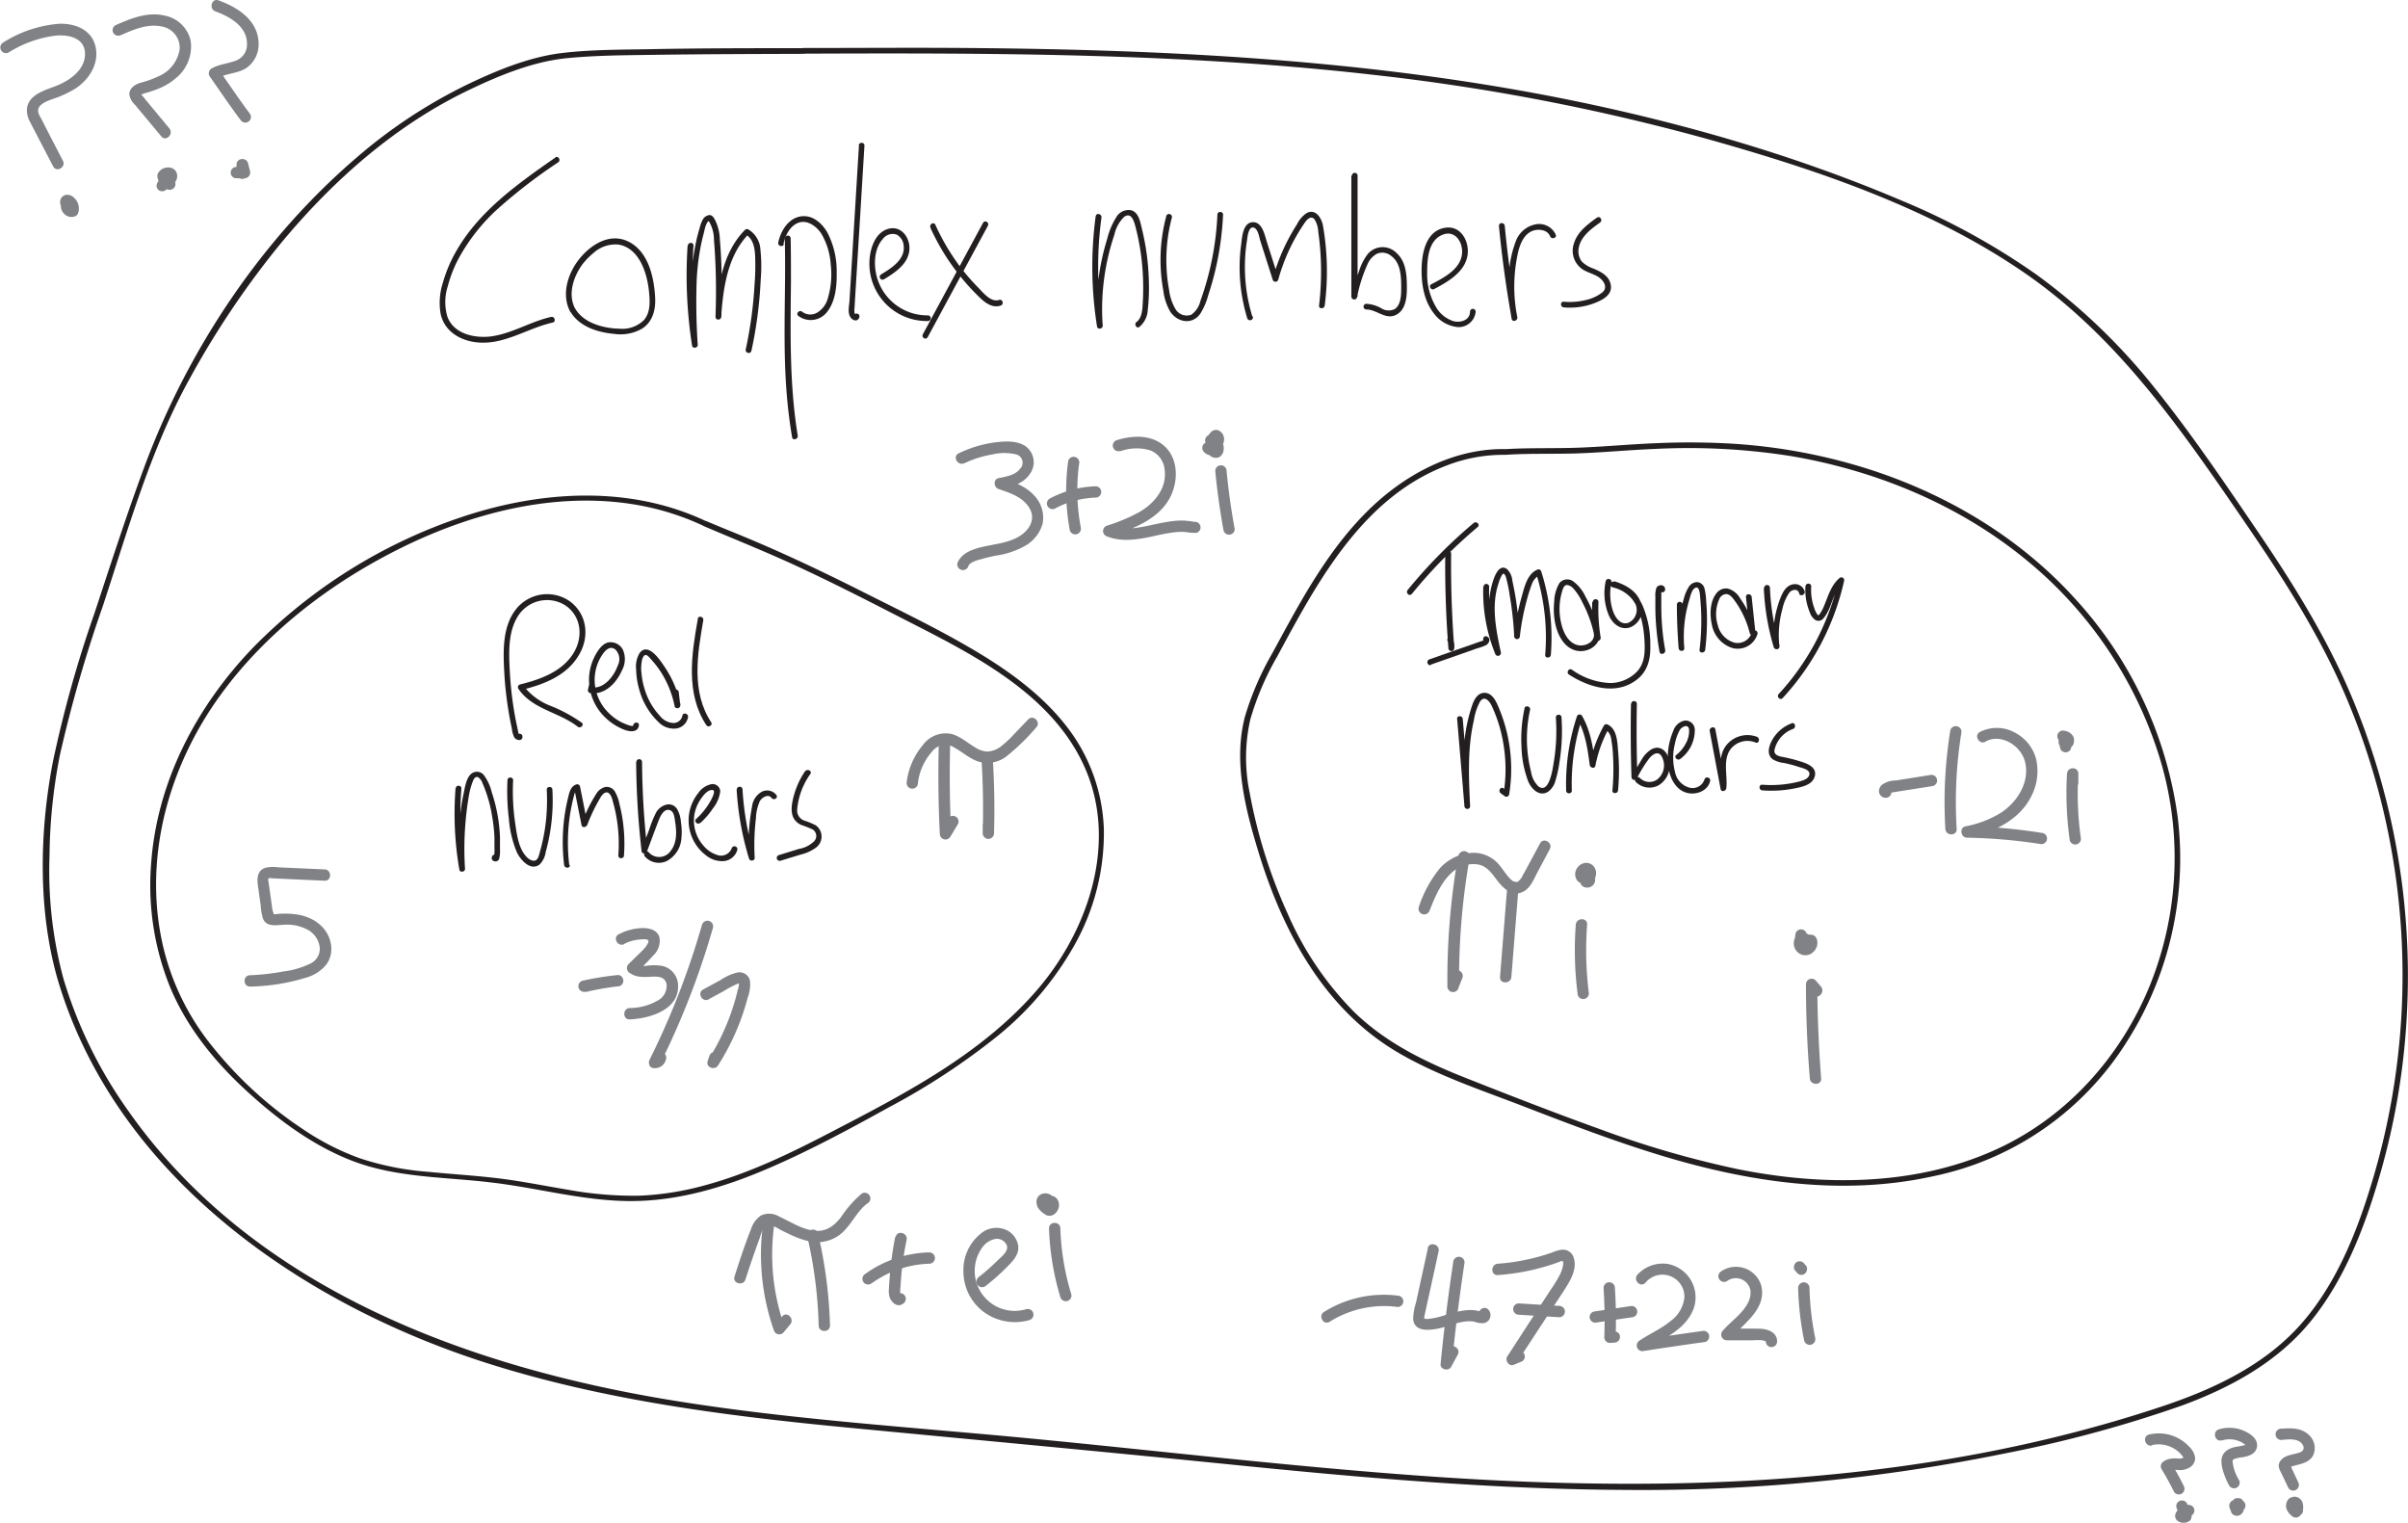 <svg xmlns="http://www.w3.org/2000/svg" viewBox="0 0 424.97 268.8">
  <defs>
    <style>
      .cls-1 {
        fill: #231f20;
      }

      .cls-2 {
        fill: #808285;
      }
    </style>
  </defs>
  <title>Asset 2</title>
  <g id="Layer_2" data-name="Layer 2">
    <g id="Layer_1-2" data-name="Layer 1">
      <g>
        <g>
          <path class="cls-1" d="M91.22,130l0-.11.3-.23c.14,0,.09,0,0-.27s-.11-.48-.16-.71l-.3-1.42c-.2-1-.38-2.06-.53-3.09q-.42-2.92-.57-5.88c-.16-3.14-.31-6.74,1.42-9.52a6.06,6.06,0,0,1,8.3-2c2.86,1.85,3.27,5.45,1.66,8.27-2,3.45-5.92,4.84-9.57,5.74a.51.51,0,0,0-.3.74c2.45,3.66,7.19,4.13,10.48,6.71.51.39,1.22-.31.71-.71a26.86,26.86,0,0,0-5.43-2.94A11.07,11.07,0,0,1,92.37,121l-.3.74c3.81-.94,7.85-2.44,10-6,2-3.16,1.64-7.25-1.43-9.58A7,7,0,0,0,91,107.59c-2.38,3.09-2.2,7.47-2,11.16a64.08,64.08,0,0,0,.93,7.8c.12.67.26,1.34.4,2a4.45,4.45,0,0,0,.46,1.62c.38.51,1.46.68,1.41-.21,0-.64-1-.64-1,0Z"/>
          <path class="cls-1" d="M104,120.68l-.23,1a.52.52,0,0,0,.35.62c2.61.39,4.66-1.75,5.64-4a4.12,4.12,0,0,0,.17-3.65,2.46,2.46,0,0,0-2.64-1.28c-1.17.32-2,1.73-2.48,2.75a9.09,9.09,0,0,0-.86,3.73,9.24,9.24,0,0,0,2.74,6.64,10.1,10.1,0,0,0,3.46,2.27c.92.37,2.45.57,2.61-.77.07-.64-.93-.64-1,0-.06.44-2.08-.53-2.24-.62a9,9,0,0,1-2.18-1.65,8.23,8.23,0,0,1-2.35-4.9,8,8,0,0,1,1.3-5.28c.56-.82,1.38-1.69,2.35-.89a2.42,2.42,0,0,1,.4,2.76c-.65,1.86-2.43,4.22-4.65,3.88l.34.62.24-1c.14-.62-.83-.89-1-.26Z"/>
          <path class="cls-1" d="M118.83,122.16l.27,2.35,1-.13a18.19,18.19,0,0,0-2.73-6.59c-.77-1.15-2.92-4.56-4.47-2.58a4.55,4.55,0,0,0-.63,2.94,13.2,13.2,0,0,0,.5,3.36,12.46,12.46,0,0,0,3.47,5.94,3.75,3.75,0,0,0,3.19,1.09,2.48,2.48,0,0,0,2-2c.09-.63-.88-.9-1-.26a1.59,1.59,0,0,1-1.54,1.3,3.19,3.19,0,0,1-2.38-1.2,12,12,0,0,1-2.74-4.77,12.68,12.68,0,0,1-.54-2.66,7,7,0,0,1,.11-2.62c.09-.27.28-.75.62-.75s.85.66,1.08.92a16.87,16.87,0,0,1,1.73,2.3,17.52,17.52,0,0,1,2.29,5.82c.1.55,1,.43,1-.13l-.27-2.35c-.07-.64-1.07-.64-1,0Z"/>
          <path class="cls-1" d="M123.16,109.2c-1.11,6.2-2.2,13.16,1.49,18.76.35.53,1.22,0,.86-.51-3.53-5.36-2.44-12-1.39-18,.12-.63-.85-.9-1-.26Z"/>
        </g>
        <g>
          <path class="cls-1" d="M80.4,139.06a57.9,57.9,0,0,0,.67,14.4c.09.56,1,.42,1-.13a55.32,55.32,0,0,1,.65-12.73,12.68,12.68,0,0,1,.8-2.91c.17-.37.46-.75.9-.52a2.11,2.11,0,0,1,.72,1,24.12,24.12,0,0,1,1.73,6,27.62,27.62,0,0,1,.39,3.62c0,.57,0,1.15,0,1.72a7.87,7.87,0,0,1-.06,1.59l.39-.05-.09,0,.3.23v.15l-.48.37h.07c.63-.06.64-1.06,0-1h-.07a.54.54,0,0,0-.49.37c-.32.85,1,1.19,1.27.35a5.67,5.67,0,0,0,.14-1.65c0-.72,0-1.45,0-2.17a28.56,28.56,0,0,0-1.45-7.88,8.31,8.31,0,0,0-1.41-3.06,1.57,1.57,0,0,0-2.33-.11c-.78.8-1,2.25-1.21,3.3a32.46,32.46,0,0,0-.62,3.93,77.53,77.53,0,0,0-.16,9.52l1-.14a57.14,57.14,0,0,1-.63-14.13c0-.64-1-.64-1,0Z"/>
          <path class="cls-1" d="M89.56,137.68a39.72,39.72,0,0,0,.25,6.81,18.85,18.85,0,0,0,1.42,5.93c.64,1.32,2.38,3.35,4,2.13a3.86,3.86,0,0,0,1.08-2.22,32.15,32.15,0,0,0,.75-3.37,34.07,34.07,0,0,0,.43-7.61c0-.64-1-.65-1,0a33.88,33.88,0,0,1-.41,7.46,34.54,34.54,0,0,1-.79,3.49c-.14.46-.26,1.22-.71,1.49s-1.11-.08-1.47-.41c-1.6-1.47-1.9-4.17-2.2-6.19a38.51,38.51,0,0,1-.35-7.51c0-.64-1-.64-1,0Z"/>
          <path class="cls-1" d="M100.46,152.62a33.55,33.55,0,0,1-.1-6.94,31.4,31.4,0,0,1,.52-3.48c.11-.54.23-1.07.37-1.6s.22-1.08.69-1.24l-.62-.35,1.31,6.58c.11.53.81.41,1,0a30.56,30.56,0,0,1,2.06-4.37c.28-.49.69-1.33,1.33-1.39s1,1,1.1,1.47a27.17,27.17,0,0,1,1,9.66c0,.65,1,.64,1,0a28.79,28.79,0,0,0-.19-6,28.07,28.07,0,0,0-.59-3,7.18,7.18,0,0,0-.85-2.33,1.69,1.69,0,0,0-1.66-.76,2.64,2.64,0,0,0-1.63,1.26,25.6,25.6,0,0,0-2.53,5.21h1l-1.31-6.58a.52.52,0,0,0-.62-.35c-1,.33-1.22,1.28-1.44,2.17a33.1,33.1,0,0,0-.74,3.95,33.85,33.85,0,0,0,0,8.11c.08.63,1.08.63,1,0Z"/>
          <path class="cls-1" d="M112.27,134.46a147.37,147.37,0,0,0,.94,15.58.5.5,0,0,0,1,.13c.7-1.84,1.37-3.7,2.09-5.54.29-.71.92-2,1.92-1.67.72.23.82,1.29.91,1.92.28,1.75.41,3.78-.76,5.26a2.46,2.46,0,0,1-3.87.27c-.39-.51-1.1.2-.71.7a3.27,3.27,0,0,0,3.92.81,4.91,4.91,0,0,0,2.54-3.93,10.83,10.83,0,0,0-.08-2.9,5.33,5.33,0,0,0-.68-2.34c-1-1.47-2.9-.72-3.67.57a19.29,19.29,0,0,0-1.24,3.05l-1.33,3.54,1,.13a147.37,147.37,0,0,1-.94-15.58.5.5,0,0,0-1,0Z"/>
          <path class="cls-1" d="M123.62,145.21a13.75,13.75,0,0,0,2.22-2.59,5.94,5.94,0,0,0,1.27-3,1.34,1.34,0,0,0-1.63-1.23,3.75,3.75,0,0,0-2.24,1.54,7.72,7.72,0,0,0,1.35,11,4.45,4.45,0,0,0,3.34,1,2.76,2.76,0,0,0,2.19-1.94.5.5,0,0,0-1-.27,2,2,0,0,1-2.48,1.17,5.21,5.21,0,0,1-2.51-1.69,6.64,6.64,0,0,1-1.58-5.45,6.9,6.9,0,0,1,1.1-2.71c.42-.62,1.19-1.67,2.06-1.64s-.42,2.14-.67,2.53a12.43,12.43,0,0,1-2.17,2.57c-.48.43.23,1.14.71.7Z"/>
          <path class="cls-1" d="M130,139.25a52.08,52.08,0,0,0,2.19,12.26c.16.52,1,.45,1-.13a40.17,40.17,0,0,1,.22-7,8.07,8.07,0,0,1,.68-3c.35-.62,1.47-1.38,2.07-.58.38.52,1.24,0,.86-.5a2.06,2.06,0,0,0-2.53-.61,3.44,3.44,0,0,0-1.77,2.64,35.66,35.66,0,0,0-.53,9.11l1-.13a51.61,51.61,0,0,1-2.15-12c0-.64-1-.64-1,0Z"/>
          <path class="cls-1" d="M142.14,136a14.51,14.51,0,0,0-2.32,5.63c-.29,1.66-.07,3.2,1.6,3.95a17.6,17.6,0,0,1,2,.79,1.35,1.35,0,0,1,.24,2.1A5.06,5.06,0,0,1,141,149.8l-3.53,1.09a.5.5,0,0,0,.26,1l3.54-1.08a7.65,7.65,0,0,0,2.67-1.19,2.43,2.43,0,0,0,0-4,13.15,13.15,0,0,0-2-.82,1.89,1.89,0,0,1-1.24-2.07,12.57,12.57,0,0,1,2.31-6.14c.37-.53-.5-1-.86-.51Z"/>
        </g>
      </g>
      <g>
        <path class="cls-1" d="M98,27.81c-6.67,4.65-13.61,9.53-17.65,16.8a24.35,24.35,0,0,0-2.18,5.25,11.5,11.5,0,0,0-.4,5.55c.74,3.33,3.91,4.94,7.1,5.05,4.51.17,8.39-2.59,12.67-3.54.63-.14.37-1.11-.26-1-3.68.82-7,3-10.77,3.46-2.87.31-6.43-.48-7.55-3.49a9.09,9.09,0,0,1,.07-5.39,22.4,22.4,0,0,1,2-5.05,33.57,33.57,0,0,1,6.82-8.6,93.6,93.6,0,0,1,10.67-8.21c.52-.36,0-1.23-.51-.86Z"/>
        <path class="cls-1" d="M101.49,54.44c-1.34-2.55-.26-5.7,1.36-7.88l.13-.16.42-.49a13,13,0,0,1,1.32-1.25,5.76,5.76,0,0,1,4.44-1.5c3.61.61,5,4.9,5.35,8.05.18,1.77.38,3.82-.87,5.27A5.43,5.43,0,0,1,109.31,58c-2.81-.05-6.35-1-7.82-3.58a.5.5,0,0,0-.86.51c1.55,2.72,4.9,3.75,7.86,4a7.63,7.63,0,0,0,4.93-1c1.82-1.25,2.32-3.36,2.2-5.46-.19-3.57-1.2-8.14-4.76-9.86-3.21-1.55-6.49.48-8.55,3S99,51.92,100.63,55C100.93,55.52,101.79,55,101.49,54.44Z"/>
        <path class="cls-1" d="M121.35,43.34A80.29,80.29,0,0,0,122.14,61c.09.56,1,.42,1-.13a112.67,112.67,0,0,1-.19-11.33,41,41,0,0,1,.63-5.62c.16-.91.37-1.81.61-2.71.14-.51.4-2.28,1.12-2.26l-.35-.14A6.29,6.29,0,0,1,126,42.33c.13,1.48.21,3,.27,4.47.12,3,.12,6.08,0,9.11,0,.65,1,.64,1,0,.37-5.13,1.12-10.78,4.88-14.64l-.61.08c1.28.66,1.61,2.16,1.71,3.49a40.46,40.46,0,0,1-.08,5.28,73.59,73.59,0,0,1-1.56,11.54c-.14.63.83.89,1,.26a75.55,75.55,0,0,0,1.64-12.53,28.34,28.34,0,0,0-.06-5.45,4.39,4.39,0,0,0-2.11-3.45.5.5,0,0,0-.6.07c-4,4.06-4.78,9.94-5.17,15.35h1c.1-3.07.1-6.16,0-9.24-.06-1.48-.14-3-.27-4.44a8.28,8.28,0,0,0-.84-3.4c-.23-.41-.5-.9-1-.88a1.53,1.53,0,0,0-1.17.8,6.25,6.25,0,0,0-.57,1.53c-.21.7-.4,1.41-.56,2.13a44.76,44.76,0,0,0-1,8.64c-.08,3.28.08,6.55.25,9.82l1-.14a79.08,79.08,0,0,1-.76-17.39c.05-.64-.95-.64-1,0Z"/>
        <path class="cls-1" d="M138.5,42.07c.24,9.22-.42,18.45.36,27.65q.31,3.73.93,7.43c.1.64,1.06.37,1-.26-1.47-9-1.29-18-1.2-27.12,0-2.57,0-5.13-.05-7.7a.5.5,0,0,0-1,0Z"/>
        <path class="cls-1" d="M138.27,43.06c.31-1.49,1.13-3.21,2.66-3.76s3.12.59,4,1.9a12.28,12.28,0,0,1,1.68,5.49,14.68,14.68,0,0,1-.53,6,4.22,4.22,0,0,1-1.82,2.45,2.38,2.38,0,0,1-2.68-.12c-.48-.41-1.19.29-.71.71A3.64,3.64,0,0,0,146,55c1.46-1.85,1.7-4.6,1.66-6.87A14.75,14.75,0,0,0,146,41c-.95-1.62-2.56-3.08-4.57-2.83-2.28.29-3.65,2.56-4.08,4.62-.13.63.84.9,1,.27Z"/>
        <path class="cls-1" d="M151.59,25.69l-1.67,27.37c-.06.92-.37,2.1.17,2.92.35.54,1.15.87,1.51.15s-.58-1.09-.87-.51c.32,0,.39,0,.23-.13a.89.89,0,0,1-.15-.29,3.32,3.32,0,0,1,0-.89l.12-2,.23-3.74.47-7.59.93-15.3c0-.64-1-.64-1,0Z"/>
        <path class="cls-1" d="M156,49.29c2-1.21,4.41-2.78,4.5-5.38.07-2-1.42-4.08-3.61-3.56-2.45.58-3.37,3.58-3.45,5.77a10.12,10.12,0,0,0,10.32,10.53.5.5,0,0,0,0-1,9.23,9.23,0,0,1-9.18-7.51c-.37-2-.18-4.44,1.25-6a2.13,2.13,0,0,1,2.48-.71,2.45,2.45,0,0,1,1.18,2c.23,2.42-2.21,3.9-4,5a.5.5,0,0,0,.51.86Z"/>
        <path class="cls-1" d="M164.21,40.22a40.08,40.08,0,0,0,8.4,12c1,1,2.4,2.25,4,1.7.61-.21.35-1.18-.26-1-1.45.51-2.85-1.29-3.74-2.2a38.73,38.73,0,0,1-3-3.43,39.71,39.71,0,0,1-4.54-7.63c-.26-.59-1.12-.08-.86.5Z"/>
        <path class="cls-1" d="M173.49,39.32,162.86,59c-.31.57.56,1.07.86.5l10.63-19.67c.31-.57-.55-1.08-.86-.51Z"/>
        <path class="cls-1" d="M193.37,38.13a67.07,67.07,0,0,0,.24,19.5c.09.55,1,.43,1-.13a41,41,0,0,1,2.06-16.08,6.25,6.25,0,0,1,1.69-3.12c1.33-1,1.81.86,2.06,1.82a41.75,41.75,0,0,1,1.27,8.31,44.27,44.27,0,0,1,0,4.75c-.07,1.18-.06,2.85-1.11,3.64-.51.38,0,1.25.51.86a4.14,4.14,0,0,0,1.47-3,33.52,33.52,0,0,0,.2-4.8,43.24,43.24,0,0,0-1.24-9.54c-.28-1.14-.52-2.74-1.77-3.21a2.5,2.5,0,0,0-2.77,1.24,12.79,12.79,0,0,0-1.58,3.79,41.95,41.95,0,0,0-1.77,15.36l1-.13a64.85,64.85,0,0,1-.24-19c.08-.63-.88-.9-1-.27Z"/>
        <path class="cls-1" d="M205.82,38.17a29.85,29.85,0,0,0-.52,13.07A9.78,9.78,0,0,0,206.53,55c1.27,1.89,3.84,2.37,5.27.4a11.57,11.57,0,0,0,1.42-3.26c.47-1.42.88-2.86,1.23-4.31a53.12,53.12,0,0,0,1.4-9.95c0-.64-1-.64-1,0a51.4,51.4,0,0,1-3,15.22,4.08,4.08,0,0,1-1.63,2.45,2.32,2.32,0,0,1-2.79-1.05,8.75,8.75,0,0,1-1.11-3.38,27.45,27.45,0,0,1-.45-4,29.12,29.12,0,0,1,.94-8.71.5.5,0,0,0-1-.26Z"/>
        <path class="cls-1" d="M221,55.8a29.74,29.74,0,0,1-.94-13.29c.08-.5.22-2.46,1.08-2.37s1.08,1.69,1.26,2.28l2.2,6.89a.51.51,0,0,0,1,0,33.42,33.42,0,0,1,4.66-10c.38-.55,1.08-1.34,1.71-.62a4.23,4.23,0,0,1,.67,2.15,48.87,48.87,0,0,1,.5,6.16,51.66,51.66,0,0,1-.35,6.92c-.08.63.92.63,1,0a46.94,46.94,0,0,0-.31-14.1c-.24-1.3-1.23-3-2.81-2.26a4.89,4.89,0,0,0-1.76,2c-.58.9-1.11,1.82-1.61,2.77a35.66,35.66,0,0,0-2.67,6.78h1l-2.05-6.42c-.38-1.2-.82-3.59-2.53-3.48s-1.85,2.66-2,3.89a29.74,29.74,0,0,0-.21,6.11,30.69,30.69,0,0,0,1.27,6.92.5.5,0,0,0,1-.27Z"/>
        <path class="cls-1" d="M238.49,31l0,21.34a.51.51,0,0,0,1,.14,26.13,26.13,0,0,1,1.86-5.86A3.75,3.75,0,0,1,243,44.78a2.44,2.44,0,0,1,2.47.34c1.66,1.18,1.8,3.39,1.82,5.25,0,1.29.08,3.31-1.13,4.16a2.45,2.45,0,0,1-2.45-.17,6,6,0,0,0-2.57-.75.5.5,0,0,0,0,1c1.88,0,3.49,2,5.41.86,1.52-.88,1.74-3,1.74-4.58,0-2.15-.08-4.65-1.79-6.21a3.44,3.44,0,0,0-5.1.13,9.71,9.71,0,0,0-1.57,3.09,34.17,34.17,0,0,0-1.24,4.31l1,.13,0-21.34a.5.5,0,0,0-1,0Z"/>
        <path class="cls-1" d="M253.12,51C255.56,49.7,258.56,48,259,45c.34-2.38-1.14-5.2-3.88-4.82-3.39.47-4.17,4.32-4.23,7.14s.42,5.77,2.18,8a5.91,5.91,0,0,0,4.14,2.39A3,3,0,0,0,260.43,55a.5.5,0,0,0-1,0c0,1.51-1.69,2-2.92,1.67a5.46,5.46,0,0,1-2.87-2.15,11.37,11.37,0,0,1-1.77-6.41c0-2.35.17-5.68,2.73-6.69,2.25-.89,3.63,1.4,3.42,3.37-.28,2.74-3.24,4.23-5.4,5.36-.58.29-.07,1.16.5.86Z"/>
        <path class="cls-1" d="M264.53,39.83q.8,8.25,2.25,16.41l1-.26a27.54,27.54,0,0,1,.17-11.61c.35-1.38,1-3,2.46-3.61,1.05-.42,2.68-.26,3.16.94.23.59,1.2.33,1-.27A3.21,3.21,0,0,0,271,39.59a4.69,4.69,0,0,0-3.54,3.12A19.1,19.1,0,0,0,266.28,49a31.51,31.51,0,0,0,.5,7.26c.12.64,1.08.37,1-.26q-1.44-8-2.22-16.15c-.06-.64-1.06-.64-1,0Z"/>
        <path class="cls-1" d="M281.88,38.37c-1.66,1.19-3.46,2.5-4.09,4.54a3.94,3.94,0,0,0,1.68,4.73c.83.48,1.79.71,2.61,1.23s1.77,1.77.75,2.69A7.42,7.42,0,0,1,279.6,53a11.6,11.6,0,0,1-3.62.24c-.65-.06-.64.94,0,1a12.15,12.15,0,0,0,5.47-.77c1.33-.52,3.07-1.38,2.84-3.09s-1.76-2.42-3.09-3a5.14,5.14,0,0,1-2.05-1.24,3,3,0,0,1-.53-2.39c.35-2,2.18-3.36,3.76-4.48.52-.37,0-1.24-.5-.87Z"/>
      </g>
      <path class="cls-2" d="M57.32,153.42l-5.48-.25-2.73-.12a6.18,6.18,0,0,0-2.27.08c-1.79.6-1.42,2.49-1.21,3.94l.37,2.64a10.81,10.81,0,0,0,.39,2.33c.66,1.75,2.64,1.12,4.08,1.13a7.58,7.58,0,0,1,4.16,1.08,4.18,4.18,0,0,1,1.79,2.87A2.86,2.86,0,0,1,54.84,170,15.12,15.12,0,0,1,50,171.43a40,40,0,0,1-5.87.66c-1.28,0-1.29,2,0,2a35.54,35.54,0,0,0,10-1.61,7,7,0,0,0,3.48-2.3,4.73,4.73,0,0,0,.74-3.83c-.62-2.94-3.33-4.66-6.13-5a13,13,0,0,0-2.33-.12q-.51,0-1,.06c-.13,0-.5.11-.61,0s.16.32,0-.1A5.18,5.18,0,0,1,48,160l-.18-1.32c-.12-.88-.25-1.75-.37-2.63,0-.24-.2-.79-.07-1s.53-.06.69-.06l3,.14,6.22.28c1.29.06,1.28-1.94,0-2Z"/>
      <g>
        <path class="cls-2" d="M103.34,175.06a48.81,48.81,0,0,1,5.67-1,1,1,0,0,0,1-1c0-.5-.44-1.07-1-1a52.46,52.46,0,0,0-6.2,1,1,1,0,0,0-.7,1.23,1,1,0,0,0,1.23.7Z"/>
        <path class="cls-2" d="M110.14,166.58a7.13,7.13,0,0,1,2.71-.79c.34,0,1.5-.22,1.6.27,0,.26-.27.69-.4.88a6.78,6.78,0,0,1-.89,1l-2.23,2.18a1,1,0,0,0,0,1.41c1.22,1,2.58.9,4.06.82,1.14-.07,2.41,0,2.65,1.34a2.92,2.92,0,0,1-1.59,2.88,10,10,0,0,1-4.91,1.31c-1.28.05-1.29,2.05,0,2,3.37-.13,8.58-1.6,8.53-5.83a3.59,3.59,0,0,0-2.76-3.6,9.46,9.46,0,0,0-2.55-.06,3,3,0,0,1-2-.27v1.41a38.47,38.47,0,0,0,3-3,3.48,3.48,0,0,0,1-3.21c-.45-1.28-1.82-1.57-3-1.55a9.62,9.62,0,0,0-4.17,1.1c-1.14.59-.13,2.31,1,1.72Z"/>
        <path class="cls-2" d="M123.89,163.19A138.86,138.86,0,0,1,114.64,187c-.26.5-.09,1.37.59,1.46a2,2,0,0,0,2.35-1.82,1,1,0,0,0-1-1,1,1,0,0,0-1,1c0-.17,0-.13.19-.1l.59,1.47a140.94,140.94,0,0,0,9.46-24.27,1,1,0,0,0-1.93-.53Z"/>
        <path class="cls-2" d="M125.09,176.32l2.62-1.42a18.58,18.58,0,0,1,2.37-1.26c.06,0,.25-.13.33-.1s-.06-.14,0,.05a2.93,2.93,0,0,1-.21,1.09c-.2.86-.43,1.72-.69,2.56A40.17,40.17,0,0,1,125,187l1.82.77.31-.91c.41-1.23-1.52-1.75-1.93-.54l-.31.92c-.37,1.11,1.24,1.7,1.83.77a41.74,41.74,0,0,0,5.22-11.92,6.58,6.58,0,0,0,.41-3.09,1.91,1.91,0,0,0-2.11-1.41,8.54,8.54,0,0,0-3,1.31l-3.15,1.71c-1.13.62-.12,2.35,1,1.73Z"/>
      </g>
      <g>
        <path class="cls-2" d="M165.68,131.2q-.21,8,.18,15.94a1,1,0,0,0,1.86.51l1.36-2.27a1,1,0,0,0-1.72-1L166,146.64l1.87.5q-.39-8-.18-15.94a1,1,0,0,0-2,0Z"/>
        <path class="cls-2" d="M173.21,133.87q.42,6.57.22,13.16h2l0-1.44a1,1,0,0,0-2,0l0,1.44a1,1,0,0,0,2,0q.19-6.59-.22-13.16c-.09-1.27-2.09-1.28-2,0Z"/>
        <path class="cls-2" d="M162,138.15a10.09,10.09,0,0,1,2.38-5.39,3.6,3.6,0,0,1,2.05-1.35,3.08,3.08,0,0,1,1.91.46c1.42.77,2.62,1.89,4.16,2.46a5.51,5.51,0,0,0,5.12-.86,38.49,38.49,0,0,0,5.26-5.11c.89-.92-.52-2.34-1.42-1.41l-2.49,2.6a18.72,18.72,0,0,1-2.2,2.07,4.32,4.32,0,0,1-2.47,1,4.16,4.16,0,0,1-2.12-.68c-1.41-.82-2.66-2-4.28-2.43a5,5,0,0,0-5.06,2,12.53,12.53,0,0,0-2.84,6.66,1,1,0,0,0,1,1,1,1,0,0,0,1-1Z"/>
      </g>
      <path class="cls-1" d="M124.68,92c-13.62-6.46-29.34-5.43-43.33-.72a92.83,92.83,0,0,0-36.69,23c-10,10.41-17,23.7-18,38.27a47.84,47.84,0,0,0,3.39,21.72c2.93,7,7.78,13,13.32,18.1s11.77,9.78,18.87,12.5c7.87,3,16.36,2.8,24.61,3.81,8.5,1,16.86,3.45,25.48,3.25,8-.18,15.7-2.53,23-5.64s14.52-7,21.56-10.9a121.46,121.46,0,0,0,18.92-12.38,55.91,55.91,0,0,0,14-16.57,40.32,40.32,0,0,0,5-20.22A31.26,31.26,0,0,0,188,127.88c-4.18-5.27-9.72-9.33-15.45-12.77-6.51-3.91-13.41-7.21-20.19-10.63s-13.92-6.82-21.08-9.79c-2.18-.9-4.38-1.78-6.55-2.7-.58-.25-1.09.61-.5.86,5.68,2.43,11.42,4.71,17,7.33,7,3.25,13.79,6.79,20.64,10.29,11.58,5.91,24.58,12.93,29.84,25.59,5.45,13.12.21,28.3-8.65,38.59-9.8,11.38-23.54,18.45-36.66,25.26-7.06,3.68-14.3,7.17-22,9.25A51.17,51.17,0,0,1,112.65,211a65.73,65.73,0,0,1-12.6-1.09c-4.09-.68-8.15-1.51-12.26-2s-8.18-.73-12.26-1.13a50.32,50.32,0,0,1-12-2.38,45.12,45.12,0,0,1-10.09-5.16A70.2,70.2,0,0,1,36.72,183.7a44,44,0,0,1-8.58-20c-2.28-14.42,2.19-29.15,10.63-40.86,8.22-11.4,19.91-20.23,32.46-26.37,13.08-6.39,28.37-10.09,42.86-7.05a46.09,46.09,0,0,1,10.09,3.39C124.75,93.12,125.26,92.26,124.68,92Z"/>
      <g>
        <g>
          <g>
            <path class="cls-1" d="M249.13,104.85A88,88,0,0,1,260.79,93c.49-.42-.22-1.12-.71-.71a87.92,87.92,0,0,0-11.65,11.82c-.41.49.3,1.21.7.71Z"/>
            <path class="cls-1" d="M255.06,97.69q-.09,8.37.56,16.71c0,.52.88.72,1,.13a3.1,3.1,0,0,0-.27-1.92c-.29-.57-1.15-.07-.87.51a1.87,1.87,0,0,1,.18,1.14l1,.14q-.65-8.34-.56-16.71a.5.5,0,0,0-1,0Z"/>
            <path class="cls-1" d="M252.52,117.28l6.61-2.32,1.56-.55a10.57,10.57,0,0,0,1.55-.55c.61-.33.95-1.27.12-1.56-.6-.22-.87.75-.26,1-.06-.38-.15-.5-.25-.35a.35.35,0,0,1-.23.12c-.18.08-.37.13-.55.19l-1.29.46-2.48.86-5.05,1.78c-.6.21-.34,1.17.27,1Z"/>
            <path class="cls-1" d="M261.77,103.55a28.9,28.9,0,0,0,2.1,11.8.5.5,0,0,0,1-.26c-.86-4-1.73-8.26-.39-12.2a6.09,6.09,0,0,1,.58-1.39c.15-.22.23-.38.46-.15a1.46,1.46,0,0,1,.27.56,25.28,25.28,0,0,1,.66,3.25,58.49,58.49,0,0,1,.78,7.12.5.5,0,0,0,1,0,41.8,41.8,0,0,1,1.2-6.29,26.53,26.53,0,0,1,.86-2.75,3.1,3.1,0,0,1,1.52-1.84l-.73-.3a37.8,37.8,0,0,1,1.62,14.45c-.06.64.94.63,1,0A38.62,38.62,0,0,0,272,100.83a.5.5,0,0,0-.73-.29c-1.76.78-2.24,3.07-2.71,4.73a42.79,42.79,0,0,0-1.37,7h1a62.64,62.64,0,0,0-.67-6.55c-.17-1.08-.38-2.16-.61-3.22a3.27,3.27,0,0,0-.94-2.07c-1.57-1.14-2.41,1.8-2.68,2.78a16.44,16.44,0,0,0-.48,5.59,45.46,45.46,0,0,0,1.06,6.54l1-.26a28.34,28.34,0,0,1-2.06-11.54.5.5,0,0,0-1,0Z"/>
            <path class="cls-1" d="M281,106.22a33.29,33.29,0,0,0,.42,6.54l1-.26a23.73,23.73,0,0,0-2.6-7.2,7.1,7.1,0,0,0-2.17-2.71,1.79,1.79,0,0,0-2.44.3,6.77,6.77,0,0,0-.92,3.33,12.41,12.41,0,0,0,.2,3.89c.4,1.91,1.5,4.09,3.53,4.66,1.85.53,4.2-.61,4.3-2.68,0-.64-1-.64-1,0-.07,1.42-1.84,2.06-3,1.72-1.62-.46-2.45-2.3-2.79-3.81a10.87,10.87,0,0,1,.29-6.06c.13-.36.35-.73.79-.71a1.94,1.94,0,0,1,1.12.68,10.51,10.51,0,0,1,1.55,2.42,22.28,22.28,0,0,1,2.21,6.43c.12.64,1.07.36,1-.26a31.47,31.47,0,0,1-.39-6.28c0-.64-1-.64-1,0Z"/>
            <path class="cls-1" d="M283.42,102.37a10.11,10.11,0,0,0,.56,6.33c.73,1.55,2.3,2.69,4,1.88a3.41,3.41,0,0,0,1.5-4.5c-.8-1.94-2.71-2.93-4.61-3.52l-.27,1c4.24.86,5.39,5.62,5.61,9.3.12,2,.14,4.12-1.33,5.67a6.65,6.65,0,0,1-4.71,2,12.46,12.46,0,0,1-6.76-2.36c-.55-.34-1.05.52-.51.87,3.61,2.32,8.52,3.77,12.17.73,1.78-1.49,2.25-3.62,2.18-5.85a17.42,17.42,0,0,0-1.36-7.06,7.44,7.44,0,0,0-5-4.21.5.5,0,0,0-.27,1,6.25,6.25,0,0,1,3.77,2.53,2.5,2.5,0,0,1-.91,3.67c-1.45.6-2.43-.88-2.83-2.06a9.42,9.42,0,0,1-.25-5c.14-.63-.83-.9-1-.27Z"/>
            <path class="cls-1" d="M293.9,114.81a41.45,41.45,0,0,1-.64-5.43c-.05-.86-.07-1.73-.07-2.59q0-.65,0-1.29l0-.75c0-.11,0-.22,0-.33s0-.34-.32-.4a.5.5,0,0,0,1,0c0-.9-1.19-1-1.55-.26a4.1,4.1,0,0,0-.18,1.52c0,.69,0,1.37,0,2a45.6,45.6,0,0,0,.74,7.74c.12.64,1.08.37,1-.26Z"/>
            <path class="cls-1" d="M295.94,106.66q0,3.84.31,7.68h1a22.68,22.68,0,0,1,.23-5.76,23.92,23.92,0,0,1,.63-2.66c.2-.64.45-2,1.18-2.23s.74,1.6.78,2c.09,1,.15,1.94.17,2.92a42.35,42.35,0,0,1-.3,6.06c-.08.63.92.63,1,0a43.83,43.83,0,0,0,.31-5.73c0-.93-.06-1.87-.14-2.81a10.29,10.29,0,0,0-.33-2.41,1.48,1.48,0,0,0-1.22-1,1.76,1.76,0,0,0-1.53.87,7.05,7.05,0,0,0-.88,2.12,22.49,22.49,0,0,0-.63,2.67,23.36,23.36,0,0,0-.27,6c.05.63,1.05.64,1,0q-.28-3.84-.31-7.68a.5.5,0,0,0-1,0Z"/>
            <path class="cls-1" d="M308.13,105.34l.66,6.25,1-.13a17,17,0,0,0-2.67-5.84,3.56,3.56,0,0,0-2.24-1.77,2.13,2.13,0,0,0-2,.9c-1.13,1.46-1.15,3.74-.77,5.46a5.34,5.34,0,0,0,3.59,4.13,3.63,3.63,0,0,0,4.47-2.49c.14-.62-.82-.89-1-.26a2.61,2.61,0,0,1-3,1.83,4.18,4.18,0,0,1-3-3.07,6.51,6.51,0,0,1,.26-4.64,1.38,1.38,0,0,1,1.3-.88c.76.11,1.29,1,1.69,1.56a16.48,16.48,0,0,1,2.38,5.33c.13.54,1,.44,1-.13l-.66-6.25c-.06-.63-1.06-.64-1,0Z"/>
            <path class="cls-1" d="M311.28,103.72a42.41,42.41,0,0,0,1.76,10.5c.18.5,1,.46,1-.13a17.41,17.41,0,0,1,.53-6.66,8,8,0,0,1,1.18-2.8,1.3,1.3,0,0,1,1-.54.72.72,0,0,1,.76.59c.09.63,1.06.36,1-.27a1.78,1.78,0,0,0-2.16-1.28c-1.16.24-1.76,1.43-2.15,2.44a17.93,17.93,0,0,0-1.11,8.52l1-.13a41.35,41.35,0,0,1-1.73-10.24c0-.64-1-.65-1,0Z"/>
            <path class="cls-1" d="M318.63,103.46a10.25,10.25,0,0,0,.75,4.55,2.65,2.65,0,0,0,1,1.4,1.11,1.11,0,0,0,1.43-.3c1.61-1.87,1.57-4.72,3.51-6.38l-.83-.49a43.86,43.86,0,0,1-10.58,20.23c-.44.47.26,1.18.7.71a44.85,44.85,0,0,0,10.84-20.67.5.5,0,0,0-.83-.49c-1.51,1.3-2,3.25-2.75,5a6,6,0,0,1-.67,1.25c-.06.08-.19.29-.31.29s-.26-.28-.31-.35a4,4,0,0,1-.38-.88,9.39,9.39,0,0,1-.55-3.86c0-.64-1-.64-1,0Z"/>
          </g>
          <g>
            <path class="cls-1" d="M257.16,126.86l1.29,15.4c.05.64,1,.65,1,0-.24-5-.49-10.19.66-15.14a10.08,10.08,0,0,1,1.09-3.31c.76-1.15,1.65-.12,2.06.74a25.61,25.61,0,0,1,2.11,7,27,27,0,0,1,0,8.42l.73-.3-.76-.56c-.51-.39-1,.48-.5.86l.76.56a.5.5,0,0,0,.73-.3,27.8,27.8,0,0,0-2.16-16.11c-.42-.89-1.12-1.9-2.23-1.86s-1.64,1-2,1.84a27.62,27.62,0,0,0-1.59,8.26,86.06,86.06,0,0,0,.09,9.9h1l-1.29-15.4c-.05-.64-1.05-.64-1,0Z"/>
            <path class="cls-1" d="M269.06,125a24.91,24.91,0,0,0-.55,6.67,18.8,18.8,0,0,0,1.19,6.21c.58,1.36,2,2.8,3.54,1.81a3.45,3.45,0,0,0,1.25-1.87,20.42,20.42,0,0,0,.72-3.28,34.62,34.62,0,0,0,.37-7.94c0-.64-1-.64-1,0a33.85,33.85,0,0,1-.35,7.79c-.16.95-.75,5.82-2.71,4.39a4.45,4.45,0,0,1-1.31-2.58,23.11,23.11,0,0,1-.62-3.5,23.48,23.48,0,0,1,.44-7.43c.13-.63-.83-.9-1-.27Z"/>
            <path class="cls-1" d="M277.4,139.47a37.15,37.15,0,0,1,1.85-12.81l-.91.12c1.44,2.5,1.85,5.39,2.22,8.21.07.5.87.74,1,.13a22.35,22.35,0,0,1,2.39-6.62l-.68.18a2.35,2.35,0,0,1,1.09,1.83,21.46,21.46,0,0,1,.31,2.89,39.7,39.7,0,0,1-.11,6.07c-.06.64.94.64,1,0a38.5,38.5,0,0,0,0-7c-.13-1.58-.18-3.8-1.82-4.61a.5.5,0,0,0-.68.18,23.3,23.3,0,0,0-2.5,6.85l1,.14c-.39-3-.82-6.05-2.36-8.71a.5.5,0,0,0-.91.12,37.9,37.9,0,0,0-1.89,13.07c0,.64,1,.65,1,0Z"/>
            <path class="cls-1" d="M287.84,124.21q-.12,6.47.09,12.93a.51.51,0,0,0,.94.25,21.91,21.91,0,0,1,2.23-3.61c.36-.4.92-.95,1.52-.83s.89,1,1,1.54a3.16,3.16,0,0,1-1.21,3.1,2.38,2.38,0,0,1-3-.31c-.44-.47-1.15.24-.71.71a3.39,3.39,0,0,0,4.09.54,4.13,4.13,0,0,0,1.83-4.17c-.22-1.55-1.44-3-3.1-2.17a4.86,4.86,0,0,0-1.74,1.75c-.61,1-1.16,2-1.74,2.95l.93.25q-.21-6.46-.09-12.93a.5.5,0,0,0-1,0Z"/>
            <path class="cls-1" d="M296.56,133.91a6.33,6.33,0,0,0,2.54-5.22,1.63,1.63,0,0,0-1.8-1.53,2.66,2.66,0,0,0-2,1.83,12,12,0,0,0-.79,6.8c.32,1.72,1.33,3.6,3.14,4.1,1.65.46,3.75-.28,4.16-2.08.14-.62-.82-.89-1-.26a2.21,2.21,0,0,1-2.61,1.45,3.53,3.53,0,0,1-2.57-2.7,10,10,0,0,1-.05-5,8.32,8.32,0,0,1,.87-2.48c.36-.57,1.46-1.16,1.64-.12a4.44,4.44,0,0,1-.59,2.51,6.14,6.14,0,0,1-1.66,2c-.5.4.21,1.1.71.71Z"/>
            <path class="cls-1" d="M301.73,129l1.93,10.24c.12.6.92.37,1-.14.26-2.12-.59-4.67.56-6.61a3.75,3.75,0,0,1,4.61-1.46c.6.24.85-.72.27-1a4.77,4.77,0,0,0-5.52,1.59c-1.59,2.16-.62,5-.92,7.45l1-.13-1.93-10.24c-.12-.63-1.08-.36-1,.27Z"/>
            <path class="cls-1" d="M316.18,127.65a6.5,6.5,0,0,0-3.24,2.63c-.7,1.12-1.34,2.87,0,3.76a5.08,5.08,0,0,0,1.91.6,22.18,22.18,0,0,1,2.66.71c.58.19,1.94.46,1.82,1.29s-1.21,1.12-1.92,1.3a20,20,0,0,1-6.4.53c-.64-.05-.64.95,0,1a20.73,20.73,0,0,0,5.56-.32c1.39-.27,3.43-.63,3.74-2.31s-1.78-2.23-3-2.61a26.13,26.13,0,0,0-2.61-.64c-.69-.13-1.67-.32-1.54-1.23a5.17,5.17,0,0,1,3.3-3.74c.59-.23.34-1.2-.27-1Z"/>
          </g>
        </g>
        <g>
          <path class="cls-2" d="M321.4,190.29q-.64-8.28-.68-16.58l-1.71.7.95,1.11c.83,1,2.24-.44,1.41-1.42l-.94-1.1a1,1,0,0,0-1.71.71q0,8.29.68,16.58c.1,1.28,2.11,1.29,2,0Z"/>
          <path class="cls-2" d="M319.36,166.8l.05-.06-.16.21a1.45,1.45,0,0,1,.17-.18l-.2.16a1.49,1.49,0,0,1,.24-.14l-.23.1a1,1,0,0,1,.3-.08l-.26,0h.28l-.27,0,.21,0-.6-.46,0,.06-.11-.24a.73.73,0,0,1,.07.24l0-.26a1,1,0,0,1,0,.24l0-.27a1.32,1.32,0,0,1-.08.3l.1-.24a1.46,1.46,0,0,1-.17.3l.15-.2a1.42,1.42,0,0,1-.24.25l.2-.16a.92.92,0,0,1-.27.16l.24-.1a1.12,1.12,0,0,1-.26.08l.27,0h-.25l.27,0a.84.84,0,0,1-.26-.07l.24.1a.82.82,0,0,1-.2-.12l.2.16-.18-.19.16.2a1.28,1.28,0,0,1-.15-.25l.1.24a1.58,1.58,0,0,1-.09-.36l0,.26a2,2,0,0,1,0-.35l0,.27a1.09,1.09,0,0,1,.08-.31l-.1.24a1,1,0,0,1,.13-.22l-.15.2.15-.15-.21.16.07-.05-.51.14h0l-.27,0,.2.05-.24-.1a1,1,0,0,1,.17.1l-.2-.15a.54.54,0,0,1,.15.15l-.15-.2a1.35,1.35,0,0,1,.15.26l-.1-.24a2,2,0,0,1,.09.33l0-.27a1.6,1.6,0,0,1,0,.31l0-.27a.83.83,0,0,1-.07.27l.1-.24a.72.72,0,0,1-.11.19l.16-.2-.13.12.21-.15-.11.07,1.21.15,0,0,.15.2a2.82,2.82,0,0,1-.37-.63l.1.24a3,3,0,0,1-.21-.78l0,.27a3.39,3.39,0,0,1,0-.78l0,.27a.5.5,0,0,1,0-.12,1.14,1.14,0,0,0-.1-.77,1,1,0,0,0-.6-.46,1,1,0,0,0-.77.1,1,1,0,0,0-.46.6,4,4,0,0,0,0,1.76,4.19,4.19,0,0,0,.81,1.55l.2.15a.63.63,0,0,0,.37.12,1,1,0,0,0,.64-.12,2,2,0,0,0,.63-2.76,1.84,1.84,0,0,0-1.19-.92,1.42,1.42,0,0,0-.58,0,1,1,0,0,0-.41.23,1.79,1.79,0,0,0-.25.23,2.1,2.1,0,0,0-.43.79,2.21,2.21,0,0,0,0,1.37,2.08,2.08,0,0,0,1,1.2,2,2,0,0,0,1.88,0,2.39,2.39,0,0,0,1.08-1.32,2,2,0,0,0,.05-1.07,1.81,1.81,0,0,0-.18-.49,1.18,1.18,0,0,0-.94-.52,2.1,2.1,0,0,0-2,.93,1,1,0,0,0-.1.77,1,1,0,0,0,.45.6,1.06,1.06,0,0,0,.78.1,1.12,1.12,0,0,0,.59-.46Z"/>
        </g>
        <g>
          <path class="cls-2" d="M332.8,138.78h.13l.44.26.1.12.13.5c0-.15,0-.07-.08.26.06-.09.06-.09,0,0,.13-.13,0,0-.06,0,.34-.07.7-.11,1-.17l2.23-.35,4.45-.7a1,1,0,0,0,.69-1.23,1,1,0,0,0-1.23-.7l-6,.95a4.13,4.13,0,0,0-2.52.81,1.63,1.63,0,0,0-.48,1.13,1.2,1.2,0,0,0,1.2,1.12,1,1,0,0,0,1-1,1,1,0,0,0-1-1Z"/>
          <path class="cls-2" d="M344.2,128.87a79.82,79.82,0,0,0-.88,17.4c.08,1.28,2.08,1.29,2,0a77.47,77.47,0,0,1,.81-16.87,1,1,0,0,0-.7-1.23,1,1,0,0,0-1.23.7Z"/>
          <path class="cls-2" d="M350.42,130.84c2.72-1.45,6.14.68,6.92,3.43,1,3.64-1.3,7.29-4.29,9.2a18.48,18.48,0,0,1-6.18,2.35c-1.12.24-.83,2,.27,2A95.24,95.24,0,0,1,360,148.92a1,1,0,0,0,1.23-.69,1,1,0,0,0-.7-1.23,96.56,96.56,0,0,0-13.37-1.21l.27,2c4.41-.93,9-3.08,11.09-7.34a9.61,9.61,0,0,0,.82-6.49,7.36,7.36,0,0,0-3.63-4.62,6.58,6.58,0,0,0-6.28-.18c-1.14.6-.13,2.33,1,1.72Z"/>
          <path class="cls-2" d="M367.21,147.76a57,57,0,0,1-.42-11.23h-2l0,1.58a1,1,0,0,0,2,0l0-1.58c0-1.29-1.93-1.27-2,0a59.28,59.28,0,0,0,.49,11.76,1,1,0,0,0,1.93-.53Z"/>
          <path class="cls-2" d="M364,130.92h.07l-.27,0a1.56,1.56,0,0,1,.37.1l-.24-.11.28.16-.21-.15a.62.62,0,0,1,.14.14l-.16-.21a.57.57,0,0,1,.08.13l-.1-.24a.57.57,0,0,1,0,.14l0-.27a.57.57,0,0,1,0,.13l0-.27a.19.19,0,0,1,0,.08l.1-.24,0,.06.15-.2,0,0,.2-.15-.08,0,.24-.1-.13,0,.26,0a.38.38,0,0,1-.15,0l.27,0-.15,0,.24.1-.07,0,.2.15,0,0,.16.2,0,0,.1.23s0,0,0,0l0,.26a0,0,0,0,1,0,0l0,.27a.14.14,0,0,1,0-.06l-.1.24a.08.08,0,0,1,0-.05l-1.82-.24.2,1a1,1,0,0,0,.46.6,1,1,0,0,0,.77.1,1,1,0,0,0,.6-.46l.1-.24a1,1,0,0,0,0-.53l-.21-1-.1-.24-.15-.2a1,1,0,0,0-.58-.28.57.57,0,0,0-.26,0,.48.48,0,0,0-.26.07,1,1,0,0,0-.47.41,1.16,1.16,0,0,0,.39,1.64,1.6,1.6,0,0,0,1.17.17,1.22,1.22,0,0,0,.52-.26A1.15,1.15,0,0,0,366,131a1.52,1.52,0,0,0-.47-1.5,2.3,2.3,0,0,0-.77-.45,2.65,2.65,0,0,0-.68-.14,1,1,0,0,0-.71.3,1,1,0,0,0,0,1.41l.21.16a1,1,0,0,0,.5.13Z"/>
        </g>
        <g>
          <path class="cls-2" d="M257.35,150.92a126.59,126.59,0,0,0-1.91,23,1,1,0,0,0,2,.27l.68-1.71a1,1,0,0,0-.7-1.23,1,1,0,0,0-1.23.69l-.68,1.72,2,.26a122.47,122.47,0,0,1,1.84-22.46,1,1,0,0,0-.7-1.23,1,1,0,0,0-1.23.7Z"/>
          <path class="cls-2" d="M266,156.52l-1.27,15.88c-.11,1.28,1.89,1.27,2,0L268,156.52c.1-1.28-1.9-1.28-2,0Z"/>
          <path class="cls-2" d="M252.33,160.61c1.39-3.56,3.5-8.44,8.12-8.11,2,.14,2.87,1.73,4,3.14s2.72,2.69,4.52,1.62c1.14-.67,1.68-2,2.27-3.16l2.27-4.26c.6-1.14-1.13-2.15-1.73-1l-2,3.72c-.32.6-.64,1.22-1,1.82a2.82,2.82,0,0,1-.87,1.17c-.55.33-1-.1-1.44-.53-.65-.69-1.16-1.5-1.75-2.23a5.87,5.87,0,0,0-5.13-2.28,8.31,8.31,0,0,0-5.49,2.72,21.36,21.36,0,0,0-3.72,6.86,1,1,0,0,0,.7,1.23,1,1,0,0,0,1.23-.7Z"/>
          <path class="cls-2" d="M280,154.13l-.07-.08.16.2a.64.64,0,0,1-.08-.14l.1.24a.61.61,0,0,1-.05-.18l0,.27a.88.88,0,0,1,0-.23l0,.26a1.43,1.43,0,0,1,.07-.28l-.1.24a1.24,1.24,0,0,1,.17-.27l-.16.2a1,1,0,0,1,.21-.21l-.21.16a1,1,0,0,1,.23-.13l-.24.1a.76.76,0,0,1,.2-.06l-.26,0h.18l-.27,0,.19.05-.24-.1.16.09-.21-.15a.43.43,0,0,1,.12.11l-.15-.2a1.62,1.62,0,0,1,.1.18l-.1-.24a.9.9,0,0,1,.06.22l0-.26a1.5,1.5,0,0,1,0,.3l0-.26a1.58,1.58,0,0,1-.09.31l.1-.23c0,.08-.09.16-.14.24l.15-.2a.81.81,0,0,1-.16.16l.2-.15a1,1,0,0,1-.17.1l.24-.1-.19,0,.27,0a.38.38,0,0,1-.15,0l.86,1.51,0-.06-.16.2.05,0-.21.15.1-.05-.24.1.11,0-.27,0h.12l-.27,0,.13,0-.23-.1.07,0-.2-.15.06.06-.15-.21a.3.3,0,0,1,0,.08l-.1-.24a.25.25,0,0,1,0,.07l0-.26v.07l0-.26a.29.29,0,0,1,0,.09l.1-.24-.05.09.15-.2-.07.07.2-.15-.11.07.24-.11-.13,0,.27,0a.33.33,0,0,1-.1,0l.26,0-.07,0,.24.1-.07,0,.5.86,0-1.09a1,1,0,0,0-1-1,1,1,0,0,0-1,1l0,.7c0,.11,0,.23,0,.35a1,1,0,0,0,.54.93,1.43,1.43,0,0,0,1.91-.56,1.32,1.32,0,0,0,0-1.28,1.4,1.4,0,0,0-.8-.65,1.56,1.56,0,0,0-.83,0,1.35,1.35,0,0,0-.82.64,1,1,0,0,0,0,1,1.05,1.05,0,0,0,.87.49,1.78,1.78,0,0,0,1.61-.92,2.17,2.17,0,0,0,.22-1.67,1.73,1.73,0,0,0-1.64-1.26,2,2,0,0,0-1.68,1,1.88,1.88,0,0,0,.2,2.27,1.05,1.05,0,0,0,.71.29,1,1,0,0,0,.71-.29,1,1,0,0,0,0-1.41Z"/>
          <path class="cls-2" d="M280.41,175.29a60.62,60.62,0,0,1-.31-12.12c.1-1.29-1.9-1.28-2,0a60.62,60.62,0,0,0,.31,12.12,1,1,0,0,0,1,1,1,1,0,0,0,1-1Z"/>
        </g>
        <path class="cls-1" d="M265.8,79.25c-7.44-.17-14.54,2.86-20.37,7.35-6.22,4.79-10.89,11.24-14.89,17.92-2.08,3.49-4,7.06-5.94,10.64a52.42,52.42,0,0,0-4.87,11.22c-2.12,8,.06,16.45,2.43,24.17,4.23,13.77,11.41,27.25,24.09,34.9,7.09,4.26,15.11,6.87,22.79,9.84,8.13,3.14,16.28,6.26,24.63,8.77,15.29,4.59,31.62,7,47.41,3.52a52.93,52.93,0,0,0,34.29-23.79,60.2,60.2,0,0,0,8.95-39.64,71.19,71.19,0,0,0-18.12-38.52C356,94.36,342.43,86.52,327.92,82.21a99.7,99.7,0,0,0-22.59-3.94,130.29,130.29,0,0,0-13.11-.06c-4.57.18-9.12.62-13.69.79-4.24.15-8.49,0-12.73.25-.64,0-.64,1,0,1,4.24-.27,8.49-.1,12.73-.25,4.46-.16,8.9-.59,13.36-.77a115.69,115.69,0,0,1,24.17,1.25c14.86,2.52,29.29,8.42,41.06,17.94A73,73,0,0,1,381,133.26a60.27,60.27,0,0,1-1.54,40.52c-5.17,12.75-14.81,23.5-27.44,29.17-14.16,6.36-30.43,6.37-45.42,3.34a173.4,173.4,0,0,1-24.13-7c-7.92-2.85-15.77-5.9-23.6-9-7.22-2.84-14.23-6.22-19.86-11.69a56.67,56.67,0,0,1-11.77-17.4,91.26,91.26,0,0,1-6.71-21.38,30.56,30.56,0,0,1,.13-12.88,50,50,0,0,1,4.77-11.14c7.11-13.2,15.06-28.05,29.94-33.68a27.78,27.78,0,0,1,10.47-1.86.5.5,0,0,0,0-1Z"/>
      </g>
      <path class="cls-1" d="M141.84,8.5c-9.24,0-18.48,0-27.72.19-4.93.08-9.91.08-14.81.65-5.94.69-11.86,3.16-17.2,5.75A89.88,89.88,0,0,0,63,27.75C46.16,42.15,33.15,61.67,25.47,82.4c-3.16,8.53-5.95,17.19-8.8,25.82A210.33,210.33,0,0,0,9.32,134.5C6.88,147.19,6.66,161.62,10.53,174c10.57,33.85,42.75,56.07,75.14,66.45,20.65,6.61,42.26,9.39,63.77,11.45,22.58,2.16,45.16,4.25,67.74,6.53,23,2.32,46.15,4.36,69.32,4.48a320.65,320.65,0,0,0,67.56-6.48A222.29,222.29,0,0,0,385.14,248c8.65-3.19,16.92-7.71,22.79-15s9.4-16.45,12-25.4a125,125,0,0,0,4.86-28.93,127.23,127.23,0,0,0-10.3-57c-4.29-9.84-10-19-16-27.82-5.84-8.59-11.69-17.26-18.2-25.36a107,107,0,0,0-20.84-20,123.54,123.54,0,0,0-23.8-13.08C315.86,27,294.93,21.11,273.82,17c-33.91-6.56-68.51-8.25-103-8.53-9.67-.08-19.33,0-29,0a.5.5,0,0,0,0,1c33.54-.14,67.22-.08,100.59,3.74A376.5,376.5,0,0,1,302,24.72c19.08,5.39,38.76,12.07,55.23,23.39,16.75,11.51,28.05,28.14,39.37,44.67,5.94,8.69,11.67,17.59,16.09,27.17a123.76,123.76,0,0,1,9.05,28.35A126.11,126.11,0,0,1,419.08,207c-2.7,9.31-6.31,18.9-12.72,26.33s-15.49,11.73-24.67,14.8c-42.27,14.13-87.41,15.46-131.46,12.25-22.61-1.64-45.13-4.3-67.69-6.48-21.49-2.08-43.11-3.37-64.44-6.88-36.23-6-73.9-20-95.7-51.34a79.18,79.18,0,0,1-11.21-23,73.08,73.08,0,0,1-2.45-21.64,96,96,0,0,1,1.83-17.8A238.7,238.7,0,0,1,18.13,107c4.46-13.5,8.4-27.65,15.33-40.15A156.46,156.46,0,0,1,49.19,43.39C58.5,32.05,69.79,22,83.12,15.71c5.27-2.51,11.1-4.88,17-5.45,5-.49,10-.51,15-.58,8.92-.13,17.83-.15,26.74-.18A.5.5,0,0,0,141.84,8.5Z"/>
      <g>
        <path class="cls-2" d="M170.2,81.75a18.33,18.33,0,0,1,4.89-1.55,9,9,0,0,1,4.29,0,1.5,1.5,0,0,1,.67,2.49c-.83,1.16-2.51,1.42-3.81,1.68-1,.21-.87,1.64,0,1.93,2,.67,4.33,1.42,5.45,3.39,1,1.69.23,3.41-1.21,4.54-1.65,1.29-3.76,1.6-5.76,2s-4.87.93-5.74,3.1a1,1,0,0,0,.7,1.23,1,1,0,0,0,1.23-.7c.26-.64,1.5-1,2.08-1.14a29.51,29.51,0,0,1,2.92-.7,14.41,14.41,0,0,0,5.19-1.81A6.53,6.53,0,0,0,184,92.41a5.61,5.61,0,0,0-1.51-5c-1.5-1.65-3.69-2.4-5.75-3.09v1.93c1.88-.38,3.88-.92,5-2.6a3.48,3.48,0,0,0-.74-4.9c-1.54-1.06-3.68-.9-5.43-.68A20.79,20.79,0,0,0,169.19,80c-1.16.56-.15,2.29,1,1.73Z"/>
        <path class="cls-2" d="M186.35,89.65a16.23,16.23,0,0,1,7-1.84,1,1,0,0,0,1-1,1,1,0,0,0-1-1,18.48,18.48,0,0,0-8,2.12,1,1,0,1,0,1,1.72Z"/>
        <path class="cls-2" d="M188.52,81.34a38.25,38.25,0,0,0,.28,12.22,1,1,0,0,0,1.23.7,1,1,0,0,0,.7-1.23,35.42,35.42,0,0,1-.29-11.16,1,1,0,0,0-.69-1.23,1,1,0,0,0-1.23.7Z"/>
        <path class="cls-2" d="M197.74,79.62a8.36,8.36,0,0,1,5.3-.13,4,4,0,0,1,2.47,3.2c.54,3.27-1.63,6-4.28,7.58a29.84,29.84,0,0,1-5.82,2.47,1,1,0,0,0,0,1.93c2.55,1,5.33.54,7.93,0a36.72,36.72,0,0,1,3.9-.74,11.06,11.06,0,0,1,1.91-.06,10.79,10.79,0,0,0,2,.16,1,1,0,0,0,.69-1.23,1,1,0,0,0-1.23-.69c.25,0-.14-.08-.19-.09l-.55-.08c-.31,0-.63-.07-.95-.08a13.72,13.72,0,0,0-1.92.09c-1.3.16-2.57.43-3.85.71-2.4.52-4.89,1-7.25.1v1.93c3.87-1.33,8.42-2.93,10.51-6.75,1.77-3.23,1.6-8-2-10-2.23-1.23-4.93-1-7.29-.28a1,1,0,0,0,.54,1.93Z"/>
        <path class="cls-2" d="M217.84,93q-.89-4.92-1.37-9.89a1,1,0,0,0-1-1,1,1,0,0,0-1,1q.51,5.24,1.45,10.42a1,1,0,1,0,1.92-.53Z"/>
        <path class="cls-2" d="M215,78a.5.5,0,0,1,0-.12l0,.27a1.71,1.71,0,0,1,0-.32l0,.26a1.43,1.43,0,0,1,.09-.34l-.1.24a1.92,1.92,0,0,1,.18-.31l-.15.2a1.52,1.52,0,0,1,.22-.22l-.2.16a1,1,0,0,1,.13-.09l-.77.1h0l-.24-.1.14.08-.2-.16a1.14,1.14,0,0,1,.11.11l-.16-.2a1.4,1.4,0,0,1,.1.16l-.1-.23a.83.83,0,0,1,.06.21l0-.26a.81.81,0,0,1,0,.22l0-.27a.66.66,0,0,1,0,.15l.1-.23-.08.13.16-.2-.11.11.2-.15-.14.08.24-.1-.15,0,.27,0a.6.6,0,0,1-.19,0l.26,0a.83.83,0,0,1-.21-.06l.24.1-.2-.11.21.15a.63.63,0,0,1-.12-.11l.16.2a.57.57,0,0,1-.08-.13l.1.24,0-.12-1,1.26h.16l-.26,0a1.05,1.05,0,0,1,.24.06l-.24-.1.28.16-.2-.15a1.48,1.48,0,0,1,.25.25l-.16-.2a1.38,1.38,0,0,1,.2.33l-.1-.24a1.78,1.78,0,0,1,.1.38l0-.27a2.16,2.16,0,0,1,0,.36l0-.27a1.29,1.29,0,0,1-.08.28L214,79a1,1,0,0,1-.13.22l.6-.46-.09,0,.27,0h-.16l.27,0-.15,0,.24.1a.51.51,0,0,1-.16-.09l.2.16a1,1,0,0,1-.17-.18l.15.21a1.19,1.19,0,0,1-.13-.25l.1.24a1.07,1.07,0,0,1-.08-.27l0,.27a1,1,0,0,1,0-.24l0,.26a.48.48,0,0,1,0-.17l-.1.23a.83.83,0,0,1,.07-.13l-.15.2a.57.57,0,0,1,.11-.11l-.2.16a.18.18,0,0,1,.07,0h-1a.1.1,0,0,1,0,0l-.2-.16a.28.28,0,0,1,.09.1l-.15-.2a.64.64,0,0,1,.08.14l-.1-.24a1,1,0,0,1,0,.17l0-.27v.17l0-.26a.47.47,0,0,1,0,.16l.1-.24a.55.55,0,0,1-.08.15l.16-.21a.47.47,0,0,1-.1.1l.2-.16-.12.07.24-.1-.16,0,.27,0a.48.48,0,0,1-.17,0l.26,0a.6.6,0,0,1-.19-.06l.23.1-.11-.07.2.16a.68.68,0,0,1-.12-.12l.16.21a.21.21,0,0,1,0-.06,1,1,0,0,0-1.37-.36,1,1,0,0,0-.36,1.37,1.68,1.68,0,0,0,2.55.35,1.63,1.63,0,0,0,.46-1.22,1.7,1.7,0,0,0-.77-1.33,1,1,0,0,0-1,0,1.67,1.67,0,0,0-.73.92,1.91,1.91,0,0,0,0,1,2,2,0,0,0,1,1.34,1.64,1.64,0,0,0,1.19.13,1.48,1.48,0,0,0,.89-1.1,2.41,2.41,0,0,0-.32-1.83,2.25,2.25,0,0,0-1.87-1.09,1,1,0,0,0-1,1.27A1.69,1.69,0,0,0,214,79.13a1.66,1.66,0,0,0,1.82-.75,1.81,1.81,0,0,0-.05-1.8,1.69,1.69,0,0,0-.89-.69,1.31,1.31,0,0,0-1.32.53,2.35,2.35,0,0,0-.54,2.09,1,1,0,0,0,1.23.7A1,1,0,0,0,215,78Z"/>
      </g>
      <g>
        <path class="cls-2" d="M234.66,233.24a18.07,18.07,0,0,1,12-2.61,1,1,0,0,0,0-2,19.85,19.85,0,0,0-13,2.88c-1.09.68-.09,2.41,1,1.73Z"/>
        <path class="cls-2" d="M252,220.25l-1.39,6.36-.71,3.25a10.32,10.32,0,0,0-.5,2.9c.19,2.26,2.7,2,4.32,1.7s3.38-1.16,5.15-1.29a4.84,4.84,0,0,1,1.37.07,3.71,3.71,0,0,0,1.68.23,1.43,1.43,0,0,0,.75-2.37c-.9-.93-2.31.48-1.42,1.41l.08.09-.25-.44c.46-.45.49-.7.08-.75l-.39-.1c-.21-.05-.43-.08-.65-.11a6.51,6.51,0,0,0-1.25,0,13.28,13.28,0,0,0-2.71.54c-.86.25-1.7.53-2.57.74a10.68,10.68,0,0,1-1.13.2,2.32,2.32,0,0,1-1.11,0c.13.07,0,.12,0-.15a5.25,5.25,0,0,1,.09-.55c.11-.52.23-1,.34-1.56l.69-3.12,1.42-6.49c.27-1.26-1.65-1.79-1.93-.53Z"/>
        <path class="cls-2" d="M256.5,222.5q-1.37,9.06-2.26,18.19c-.1,1,1.41,1.34,1.86.51l1.17-2.15c.62-1.13-1.11-2.14-1.72-1l-1.17,2.15,1.86.5q.86-8.85,2.19-17.66a1,1,0,0,0-.7-1.23,1,1,0,0,0-1.23.7Z"/>
        <path class="cls-2" d="M264.31,225a39.85,39.85,0,0,0,6.32-.95c1-.24,2.05-.53,3.06-.86.49-.15,1-.33,1.45-.5.24-.09.52-.29.67-.08s.05.64,0,.85a5.7,5.7,0,0,1-.47,1.39,23.48,23.48,0,0,1-1.57,2.59l-3.67,5.61L266,239.37c-.45.68.31,1.81,1.13,1.47l1.24-.51a1,1,0,0,0,.7-1.23,1,1,0,0,0-1.23-.7l-1.24.51,1.13,1.47q4.07-6.23,8.15-12.45c1.06-1.62,2.49-3.81,1.89-5.86a2,2,0,0,0-2.24-1.53,6.51,6.51,0,0,0-1.56.46c-.59.21-1.19.4-1.79.58a37.42,37.42,0,0,1-7.84,1.42c-1.28.09-1.29,2.1,0,2Z"/>
        <path class="cls-2" d="M268.05,232l7.13.44a1,1,0,0,0,0-2l-7.13-.44a1,1,0,0,0-1,1,1,1,0,0,0,1,1Z"/>
        <path class="cls-2" d="M281.81,233.36l6.41-.94a1,1,0,0,0,.69-1.23,1,1,0,0,0-1.23-.7l-6.4.95a1,1,0,0,0-.7,1.23,1,1,0,0,0,1.23.69Z"/>
        <path class="cls-2" d="M283,227.27a84.38,84.38,0,0,1,.13,8.71,1,1,0,0,0,1,1l.77-.06a1,1,0,0,0,1-1,1,1,0,0,0-1-1l-.77.06,1,1a84.38,84.38,0,0,0-.13-8.71,1,1,0,0,0-1-1,1,1,0,0,0-1,1Z"/>
        <path class="cls-2" d="M290.4,226.34a3.88,3.88,0,0,1,6.87,2.55,5.91,5.91,0,0,1-2.49,4.26c-1.64,1.36-3.66,2.21-5.42,3.41a1,1,0,0,0,.77,1.83q5.39-.84,10.78-1.58a1,1,0,1,0-.53-1.93q-5.4.74-10.78,1.58l.77,1.83c3.13-2.14,7.1-3.56,8.54-7.4a6,6,0,0,0-4.57-7.85,6.07,6.07,0,0,0-5.35,1.88c-.86,1,.55,2.37,1.41,1.42Z"/>
        <path class="cls-2" d="M304.75,226.09a2.62,2.62,0,0,1,4.19,1.72c.19,3-3.2,5-4.89,7a1,1,0,0,0,.71,1.7h4.56a9.75,9.75,0,0,1,1.71,0c.18,0,.36.13.53.16s.06.06.14.1c-.1-.05-.07-.37-.07-.06a1,1,0,0,0,2,0c0-1.62-1.67-2.2-3-2.24-1.95-.06-3.9,0-5.85,0l.71,1.71c2.26-2.7,6.36-5.22,5.33-9.36a4.66,4.66,0,0,0-7.06-2.48,1,1,0,0,0-.36,1.37,1,1,0,0,0,1.37.36Z"/>
        <path class="cls-2" d="M320.34,236.05a50.67,50.67,0,0,1-1-8.77,1,1,0,0,0-2,0,52.79,52.79,0,0,0,1.07,9.3,1,1,0,0,0,1.93-.53Z"/>
        <path class="cls-2" d="M316.85,224.27l.35.4a.75.75,0,0,0,.32.21.86.86,0,0,0,.39.09.85.85,0,0,0,.38-.09.75.75,0,0,0,.32-.21l.16-.2a1.07,1.07,0,0,0,.14-.5l0-.27a.94.94,0,0,0-.26-.44l-.34-.4a.72.72,0,0,0-.33-.21.71.71,0,0,0-.38-.08,1,1,0,0,0-.71.29l-.15.2a.94.94,0,0,0-.14.51l0,.26a1,1,0,0,0,.26.44Z"/>
      </g>
      <g>
        <path class="cls-2" d="M134.69,215.8a40.18,40.18,0,0,0,1.88,18.93,1,1,0,0,0,1.67.44l1.22-1.46c.82-1-.59-2.4-1.42-1.41l-1.22,1.46,1.67.44a38.18,38.18,0,0,1-1.88-17.86,1,1,0,0,0-.69-1.23,1,1,0,0,0-1.23.69Z"/>
        <path class="cls-2" d="M142.48,218.23a78,78,0,0,1,2,15.67c0,1.28,2,1.29,2,0a80.53,80.53,0,0,0-2.11-16.21c-.29-1.25-2.22-.72-1.93.54Z"/>
        <path class="cls-2" d="M131.56,225.78q1.16-3.61,2.46-7.17c.26-.7.54-2,1.25-2.37s2,.54,2.66.87c2,1,4,2,6.28,2.09a6.58,6.58,0,0,0,5.09-2.36c1.3-1.45,2.21-3.35,3.81-4.5a1,1,0,0,0,.36-1.37,1,1,0,0,0-1.37-.36,19.81,19.81,0,0,0-3.68,4.17c-1.2,1.55-2.65,2.63-4.71,2.39-2.24-.26-4.2-1.58-6.2-2.5a3.42,3.42,0,0,0-3.25-.16,4.64,4.64,0,0,0-1.73,2.41c-1.09,2.73-2,5.54-2.9,8.33-.39,1.23,1.54,1.75,1.93.53Z"/>
        <path class="cls-2" d="M153.72,226.54A18.33,18.33,0,0,1,164,223a1,1,0,0,0,0-2,20.21,20.21,0,0,0-11.3,3.8,1,1,0,0,0-.36,1.37,1,1,0,0,0,1.37.36Z"/>
        <path class="cls-2" d="M158,218.22a59.64,59.64,0,0,0-1,7.4c-.05.6-.09,1.19-.12,1.78a3.87,3.87,0,0,0,.14,1.55c.33.91,1.37,1.84,2.35,1.1a1,1,0,0,0,.36-1.36,1,1,0,0,0-1.37-.36.79.79,0,0,1,.59.08s0,0,0,0a1.65,1.65,0,0,0-.07-.21,5.12,5.12,0,0,1,.05-1.17c.05-.94.12-1.88.22-2.81.19-1.82.48-3.63.85-5.42.26-1.26-1.67-1.79-1.93-.53Z"/>
        <path class="cls-2" d="M174,226.88a38.52,38.52,0,0,0,3.64-3.23c1-1,2.19-2.16,2.07-3.68a3.7,3.7,0,0,0-2.28-3,4.27,4.27,0,0,0-3.95.42,8.2,8.2,0,0,0-3.45,7,8.92,8.92,0,0,0,3.34,6.93,9.3,9.3,0,0,0,8.28,1.63,1,1,0,0,0-.53-1.93,7.06,7.06,0,0,1-7.78-10.87,3.71,3.71,0,0,1,2.33-1.53,1.91,1.91,0,0,1,2,1.1c.44,1.06-1.09,2.18-1.73,2.81a36.53,36.53,0,0,1-3.31,2.9,1,1,0,0,0,0,1.42,1,1,0,0,0,1.41,0Z"/>
        <path class="cls-2" d="M189.05,228.35a45.18,45.18,0,0,1-1.92-11.59c0-1.28-2-1.29-2,0a47.55,47.55,0,0,0,2,12.12,1,1,0,0,0,1.93-.53Z"/>
        <path class="cls-2" d="M185.16,212.89l.06,0-.21-.15a.52.52,0,0,1,.11.1l-.16-.2a.64.64,0,0,1,.08.14l-.1-.24a.59.59,0,0,1,.05.19l0-.27a1.69,1.69,0,0,1,0,.23l0-.26a.9.9,0,0,1-.08.28l.1-.24a.71.71,0,0,1-.13.22l.16-.2a.71.71,0,0,1-.15.15l.2-.16a.54.54,0,0,1-.16.1l.24-.1a.47.47,0,0,1-.16,0l.27,0h-.15l.26,0h0l.24.1a3.41,3.41,0,0,1-.44-.3l.2.15a2.34,2.34,0,0,1-.45-.44l.15.21a1.35,1.35,0,0,1-.16-.29l.1.24a1.12,1.12,0,0,1-.08-.26l0,.27a1,1,0,0,1,0-.24l0,.27a.57.57,0,0,1,0-.14l-.1.24a.2.2,0,0,1,.06-.09l-.16.2.07-.07-.2.15a.6.6,0,0,1,.11-.06l-.24.1.17,0-.26,0h.24l-.27,0a.79.79,0,0,1,.22.06l-.24-.1a.39.39,0,0,1,.14.08l-.2-.16a.23.23,0,0,1,.07.07l-.16-.2a.13.13,0,0,1,0,.06l-.1-.24,0,0,0-.26V212l0-.27a.64.64,0,0,1,0,.07l.1-.24a.47.47,0,0,1-.06.09l.16-.2h0a1,1,0,0,0-.29.71,1,1,0,0,0,.29.7,1,1,0,0,0,.71.3,1,1,0,0,0,.71-.3,1.54,1.54,0,0,0,.21-.29,1.33,1.33,0,0,0,.16-.59,1.27,1.27,0,0,0-.17-.66,1.44,1.44,0,0,0-.5-.48,1.36,1.36,0,0,0-.21-.1,1.57,1.57,0,0,0-.23-.09,1.82,1.82,0,0,0-1,0,1.59,1.59,0,0,0-.63.36,1.55,1.55,0,0,0-.37.63,2,2,0,0,0,.23,1.5,3.48,3.48,0,0,0,1,1l.38.26a1.46,1.46,0,0,0,1,.09,1.82,1.82,0,0,0,1-.8.53.53,0,0,0,.08-.15,2.27,2.27,0,0,0,.16-.39,2,2,0,0,0,.07-.59,1.88,1.88,0,0,0-.22-.8,1.78,1.78,0,0,0-.24-.32,1.4,1.4,0,0,0-.33-.26,1,1,0,0,0-.77-.1,1,1,0,0,0-.6.46,1,1,0,0,0,.36,1.36Z"/>
      </g>
      <g>
        <path class="cls-2" d="M1.49,9.28a20.21,20.21,0,0,1,8.41-3c2.18-.19,5,.39,5.1,3.09s-2.32,4.59-4.64,5.6c-2.07.9-5.31,1.51-5.61,4.25a4.28,4.28,0,0,0,.59,2.36c.43.86.89,1.72,1.33,2.57l2.71,5.21c.59,1.14,2.32.13,1.72-1l-2.59-5L7.39,21.16c-.3-.57-.84-1.32-.61-2,.33-.93,1.69-1.38,2.52-1.69a18.45,18.45,0,0,0,4.08-1.89c2.41-1.62,4.17-4.4,3.47-7.39s-3.62-4.06-6.33-4a21.52,21.52,0,0,0-10,3.34,1,1,0,0,0,1,1.73Z"/>
        <path class="cls-2" d="M11.58,35.72v0l.16-.21a.3.3,0,0,1-.08.08l.21-.16-.07,0,.24-.1-.06,0,.26,0a.08.08,0,0,1-.07,0l.27,0-.09,0,.23.1a.27.27,0,0,1-.1-.06l.2.16-.13-.13.16.2a2.39,2.39,0,0,1-.13-.21l.1.24a1.46,1.46,0,0,1-.05-.2l0,.26a.56.56,0,0,1,0-.13l0,.27,0-.1-.1.24,0-.05-.16.2.05-.05-.2.16.07,0-.24.1.1,0-.26,0h0l-.26,0,.09,0-.24-.1a1.35,1.35,0,0,1,.33.19l-.21-.16a1.72,1.72,0,0,1,.27.27l-.16-.21a2,2,0,0,1,.22.37l-.1-.24a2.08,2.08,0,0,1,.11.41l0-.26A1.53,1.53,0,0,1,12,37l0-.26a1.31,1.31,0,0,1-.06.27l.7-.7h-.05l.26,0h-.23l.26,0-.22-.07.24.1a1,1,0,0,1-.23-.13l.2.15a.77.77,0,0,1-.18-.18l.15.2a1.71,1.71,0,0,1-.13-.23l.1.24a.9.9,0,0,1-.06-.22l0,.26a.74.74,0,0,1,0-.21l0,.27v0a.77.77,0,0,0,0-.4.85.85,0,0,0-.12-.37,1,1,0,0,0-1.37-.36,1,1,0,0,0-.46.6,2,2,0,0,0,0,.9,2.27,2.27,0,0,0,.42.76,1.91,1.91,0,0,0,.49.41,1.72,1.72,0,0,0,.72.25,1.16,1.16,0,0,0,.32,0,2,2,0,0,0,.34-.05,1,1,0,0,0,.68-.58,2,2,0,0,0,.15-.73,2.52,2.52,0,0,0-.26-1.24,2.25,2.25,0,0,0-.62-.81,1.64,1.64,0,0,0-1.52-.46,1.31,1.31,0,0,0-.73.56,1.4,1.4,0,0,0-.18.67,1.79,1.79,0,0,0,1.18,1.68,1.26,1.26,0,0,0,.72,0A1.13,1.13,0,0,0,13,37.1a1.53,1.53,0,0,0,.34-.37,1,1,0,0,0,.1-.77,1,1,0,0,0-.46-.6,1,1,0,0,0-.77-.1l-.24.1a1,1,0,0,0-.36.36Z"/>
        <path class="cls-2" d="M21.4,6.17c2.15-.94,4.59-2,7-1.52a3.81,3.81,0,0,1,3.31,4A6.2,6.2,0,0,1,28,13.45a18,18,0,0,1-3.25,1.17c-1,.31-2,1-1.91,2.13a3.17,3.17,0,0,0,1,1.76l1.49,1.79,3.14,3.77c.83,1,2.23-.43,1.42-1.41L27,19.17l-1.33-1.6c-.22-.27-.42-.56-.66-.8s0-.25-.13-.08,0,0,0,0a3.19,3.19,0,0,0,.56-.21l.79-.22a20.21,20.21,0,0,0,2-.72,11.18,11.18,0,0,0,3.1-2,7.18,7.18,0,0,0,2.32-6.34A5.83,5.83,0,0,0,29,2.74c-3-.69-5.91.52-8.62,1.71A1,1,0,0,0,20,5.81a1,1,0,0,0,1.37.36Z"/>
        <path class="cls-2" d="M29.64,33.35l.09-.15-.15.2.14-.14-.2.16a.76.76,0,0,1,.19-.12l-.24.1.23-.06-.27,0a1,1,0,0,1,.25,0l-.26,0,.19,0-.24-.1.18.1-.2-.15s0,0,0,0l1-1.67-.09,0,.24.1a1.52,1.52,0,0,1-.41-.24l.2.16a2.13,2.13,0,0,1-.34-.33l.16.2a2.43,2.43,0,0,1-.26-.44l.1.24a1.88,1.88,0,0,1-.12-.45l-.1.77a.35.35,0,0,1,0-.08l-.16.2a1.07,1.07,0,0,1,.19-.18l-.2.15a1.12,1.12,0,0,1,.24-.13l-.24.1a1,1,0,0,1,.29-.08l-.27,0a1.22,1.22,0,0,1,.27,0l-.26,0,.23.05-.24-.1.07.05-.2-.16.09.09-.16-.21.06.11-.1-.24a.61.61,0,0,1,0,.13l0-.26v.18l0-.26a.66.66,0,0,1-.06.2l.1-.24a1.09,1.09,0,0,1-.08.15l.16-.2a.63.63,0,0,1-.12.11l.21-.16a.3.3,0,0,1-.11.06l.24-.1-.09,0,.26,0h-.12a1,1,0,0,0-.71.3,1,1,0,0,0-.29.7,1,1,0,0,0,.29.71l.2.16a1,1,0,0,0,.51.13,1.36,1.36,0,0,0,1-.39,1.74,1.74,0,0,0,.47-.75,2.22,2.22,0,0,0,.07-.45,1.51,1.51,0,0,0-.05-.47,1.45,1.45,0,0,0-.64-.87,1.75,1.75,0,0,0-1-.23,2.07,2.07,0,0,0-1.43.65,3,3,0,0,0-.23.3,1.1,1.1,0,0,0-.12.83,2.68,2.68,0,0,0,.31.83,2.51,2.51,0,0,0,.59.74,3.23,3.23,0,0,0,1,.59l.27,0a.75.75,0,0,0,.39-.09.94.94,0,0,0,.47-.41,1,1,0,0,0-.15-1.21,1.87,1.87,0,0,0-1.69-.45,2.23,2.23,0,0,0-.43.16l-.18.1a1.59,1.59,0,0,0-.6.66.65.65,0,0,0-.12.37.68.68,0,0,0,0,.4,1,1,0,0,0,.45.6,1.06,1.06,0,0,0,.78.1.94.94,0,0,0,.59-.46Z"/>
        <path class="cls-2" d="M38,2c2.57.94,5.63,2.66,5.59,5.79a3,3,0,0,1-1.83,2.85c-1.46.61-3.07.65-4.46,1.47A1,1,0,0,0,37,13.47c1.8,2.55,3.54,5.17,5.43,7.67a1,1,0,0,0,1.36.36,1,1,0,0,0,.36-1.37c-1.88-2.49-3.62-5.12-5.43-7.67l-.36,1.37c1.6-.94,3.6-.81,5.16-1.86a5.08,5.08,0,0,0,2.12-4.36C45.53,3.59,42,1.3,38.55.06,37.34-.37,36.82,1.56,38,2Z"/>
        <path class="cls-2" d="M43.8,30.57l0-1.52-2,.26.35,1.41,1-1.26-1.44,0a1.08,1.08,0,0,0-.71.29,1.05,1.05,0,0,0-.29.71,1,1,0,0,0,1,1l1.44,0a1,1,0,0,0,.51-.14.77.77,0,0,0,.28-.26.7.7,0,0,0,.18-.34,1.19,1.19,0,0,0,0-.53l-.35-1.41a.75.75,0,0,0-.18-.34.68.68,0,0,0-.28-.25L43,28.08a.74.74,0,0,0-.39,0,.58.58,0,0,0-.26.06.85.85,0,0,0-.32.21,1,1,0,0,0-.29.71l0,1.52a1,1,0,0,0,1.71.7,1.05,1.05,0,0,0,.29-.7Z"/>
      </g>
      <g>
        <path class="cls-2" d="M379.79,255a5.32,5.32,0,0,1,5,1.5,4.33,4.33,0,0,1,.4.47s.21.33.2.33,0-.06,0-.1l0,0h0l-.14.07-.33.1c-.49.05-1-.06-1.5,0a3,3,0,0,0-1.78.67,1,1,0,0,0-.16,1.21c.8,1.31,1.54,2.66,2.2,4a1,1,0,0,0,1.73-1c-.67-1.37-1.4-2.72-2.2-4l-.16,1.22c.26-.21,1.05-.07,1.48-.05a3.54,3.54,0,0,0,1.78-.39,2,2,0,0,0,1.1-1.69,3.26,3.26,0,0,0-1-2,7.33,7.33,0,0,0-7.13-2.2c-1.25.3-.73,2.23.53,1.93Z"/>
        <path class="cls-2" d="M386.28,266l-.34-.74a1,1,0,0,0-.6-.46,1.11,1.11,0,0,0-.65.05,1,1,0,0,0-.48.41,1,1,0,0,0-.1.77l.7,1.89.46-1.12-.08,0,.24-.1a.9.9,0,0,1-.22.06l.26,0h-.23l.27,0a.79.79,0,0,1-.22-.06l.24.1a.38.38,0,0,1-.15-.09l.46,1.13,0-.1-.1.24a1.69,1.69,0,0,1,.19-.32l-.15.2a1.72,1.72,0,0,1,.27-.27l-.21.16a2.5,2.5,0,0,1,.35-.21l-.23.11a1.07,1.07,0,0,1,.36-.1l-.27,0h.22a1,1,0,0,0,.71-.29,1.05,1.05,0,0,0,.29-.71,1,1,0,0,0-.29-.71,1.1,1.1,0,0,0-.71-.29,2.61,2.61,0,0,0-.48.05l-.25.05a2.52,2.52,0,0,0-.66.32,2.63,2.63,0,0,0-.37.29,2.11,2.11,0,0,0-.3.37,2.27,2.27,0,0,0-.33.66l0,.27a.71.71,0,0,0,.09.38,1,1,0,0,0,.41.48,1.48,1.48,0,0,0,.44.21,1.74,1.74,0,0,0,.5.08,1.67,1.67,0,0,0,.5-.05,1.72,1.72,0,0,0,.47-.19l.2-.15a.7.7,0,0,0,.2-.33.91.91,0,0,0,.06-.65l-.7-1.89-1.83.77.35.73a1,1,0,0,0,.59.46,1,1,0,0,0,.77-.1,1,1,0,0,0,.46-.59l0-.27a1,1,0,0,0-.14-.5Z"/>
        <path class="cls-2" d="M392.16,254.18a4.49,4.49,0,0,1,3.63.44s.68.5.6.54-.09-.42,0-.19c0-.05-.07,0-.09,0a14.7,14.7,0,0,1-1.63.33c-1.33.22-2.54.92-2.63,2.41a6.4,6.4,0,0,0,.42,2.24,11.62,11.62,0,0,0,1,2.27,1,1,0,0,0,1.72-1,7.68,7.68,0,0,1-1.17-3.37s0-.19,0-.12.16-.23.06-.11c0-.05.2-.16.07-.08.06,0,.33-.15.19-.1a6.65,6.65,0,0,1,1.34-.28c1.16-.18,2.55-.58,2.66-2s-1.44-2.33-2.58-2.79a6.48,6.48,0,0,0-4.15-.15c-1.23.38-.7,2.31.53,1.93Z"/>
        <path class="cls-2" d="M394.69,266.5h0l.14,0H395l.27,0,.26-.11.21-.16a1.66,1.66,0,0,0,.16-.21,2.72,2.72,0,0,0,.11-.25h0s0-.23,0-.27a1,1,0,0,0,0-.17,1.13,1.13,0,0,0,0-.18,1.44,1.44,0,0,0-.31-.52l0,0-.22-.17h0l-.25-.1h0l-.27,0-.15,0-.16,0-.25.1h0a.87.87,0,0,0-.21.17s0,0,0,0h0l-.17.22,0,0a2.18,2.18,0,0,0-.11.27,1.06,1.06,0,0,0-.05.35,1.87,1.87,0,0,0,0,.47,2,2,0,0,0,.05.24l0-.26a.33.33,0,0,1,0,.14l0-.26a.65.65,0,0,1,0,.13l.1-.24a.21.21,0,0,1-.06.1l.16-.2-.05.05.2-.16,0,0,.23-.1,0,0,.27,0h0l.27,0h-.05l.7.69-.29-.77-.46,1.13.08,0-.24.1a.8.8,0,0,1,.21-.05l-.27,0a.81.81,0,0,1,.22,0l-.26,0a.67.67,0,0,1,.19.05l-.24-.1a.51.51,0,0,1,.16.09.85.85,0,0,0,.37.12.77.77,0,0,0,.4,0,1.15,1.15,0,0,0,.6-.46,1,1,0,0,0,.1-.77l-.1-.24a1,1,0,0,0-.36-.36,1.85,1.85,0,0,0-.45-.21l-.11,0a2.21,2.21,0,0,0-.37,0,1.82,1.82,0,0,0-.94.23l-.2.16a.85.85,0,0,0-.21.32.54.54,0,0,0-.06.25.78.78,0,0,0,0,.4l.23.61.06.15c0,.08.06.17.1.26a1,1,0,0,0,.36.35,1.49,1.49,0,0,0,.28.11,1,1,0,0,0,.58,0,1.17,1.17,0,0,0,.31-.12,1.47,1.47,0,0,0,.46-.47,1.24,1.24,0,0,0,.15-.42,1.84,1.84,0,0,0,.05-.35c0-.12,0-.24-.05-.36s0-.16,0-.24l0,.27a.6.6,0,0,1,0-.19l0,.26a.32.32,0,0,1,0-.09l-.1.24,0-.07-.16.21.05-.05-.2.15h0l-.23.1h0l-.27,0h0l-.26,0h0l-.23-.1,0,0-.2-.16,0,.05-.15-.2,0,.06-.1-.24s0,0,0,.06l0-.27a.06.06,0,0,1,0,0l0-.27v0l.1-.24h0l.16-.2h0l.2-.16h0l.24-.1h0l.26,0h0l.26,0h0a.78.78,0,0,0-.4,0,.81.81,0,0,0-.37.12.7.7,0,0,0-.28.26.75.75,0,0,0-.18.34l0,.26a1,1,0,0,0,.14.51l.15.2a1,1,0,0,0,.45.26Z"/>
        <path class="cls-2" d="M402.67,254.09c1.14-.1,2.77-.32,3.57.65a1.77,1.77,0,0,1,.28.5.75.75,0,0,1,0,.48,1,1,0,0,1-.71.6c-1.07.38-2.47.4-3.25,1.33s-.24,1.69.15,2.51l1.14,2.38a1,1,0,0,0,1.37.36,1,1,0,0,0,.36-1.37L404.4,259c0-.08-.11-.33-.17-.36.29.14-.51.51,0,.23a4.51,4.51,0,0,1,.76-.25c1.23-.32,2.58-.58,3.24-1.8a3.15,3.15,0,0,0-1-3.82c-1.3-1.07-3-1-4.63-.9a1,1,0,0,0,0,2Z"/>
        <path class="cls-2" d="M406,265.62l-.05,0,.2.16-.11-.12.15.2a.64.64,0,0,1-.08-.14l.1.24a.65.65,0,0,1-.05-.2l0,.27a1.47,1.47,0,0,1,0-.21l0,.27a.61.61,0,0,1,.05-.18l-.1.24a.75.75,0,0,1,.07-.12l-.16.2.09-.09-1.57-.2v0l-.1-.24a1.59,1.59,0,0,1,.09.33l0-.27a1.34,1.34,0,0,1,0,.4l0-.27a2.12,2.12,0,0,1-.1.36l.1-.24a1.46,1.46,0,0,1-.17.3l.15-.2,0,0h1.41a3.7,3.7,0,0,1-.49-.48l.15.21a1.56,1.56,0,0,1-.16-.28l.1.24a.83.83,0,0,1-.06-.21l0,.27a.81.81,0,0,1,0-.22l0,.26a.8.8,0,0,1,0-.21l-.1.24a.42.42,0,0,1,.09-.14l-.16.2.1-.1-.2.15.1-.06-.24.1.12,0-.26,0H405l-.26,0,.08,0-.24-.1.1.06-.2-.15.09.09-.16-.21a.54.54,0,0,1,.07.13l-.1-.24,0,.11,0-.26a.28.28,0,0,1,0,.09l0-.26a.19.19,0,0,1,0,.07l.1-.24a.16.16,0,0,1,0,.07l.16-.2-.05,0,.21-.16-.05,0a1.07,1.07,0,0,0-.46.6,1.08,1.08,0,0,0,.1.77,1.06,1.06,0,0,0,.6.46,1.09,1.09,0,0,0,.77-.1,1.5,1.5,0,0,0,.25-.19l0,0a2.4,2.4,0,0,0,.18-.25.93.93,0,0,0,.12-.29,1.35,1.35,0,0,0,0-.77,1.45,1.45,0,0,0-1.32-1h-.07a1.75,1.75,0,0,0-.33.05l-.3.12-.09,0a1.67,1.67,0,0,0-.55.6,1.91,1.91,0,0,0-.2.82,1.65,1.65,0,0,0,.15.73,2.84,2.84,0,0,0,.87,1.07,1,1,0,0,0,.71.29,1,1,0,0,0,.7-.29,2.16,2.16,0,0,0,.37-.54c.05-.13.12-.27.16-.41s0-.21.05-.32a1.89,1.89,0,0,0,0-.53,3.5,3.5,0,0,0-.07-.45,3.56,3.56,0,0,0-.17-.41,1,1,0,0,0-.36-.36.81.81,0,0,0-.37-.12.78.78,0,0,0-.4,0,1,1,0,0,0-.44.26,2,2,0,0,0-.26.32,2.09,2.09,0,0,0-.17.37,2.93,2.93,0,0,0-.07.41V266a2,2,0,0,0,.22.79,1.69,1.69,0,0,0,.58.58,1,1,0,0,0,.77.1,1,1,0,0,0,.6-.46,1,1,0,0,0,.1-.77,1.06,1.06,0,0,0-.46-.6Z"/>
      </g>
    </g>
  </g>
</svg>
